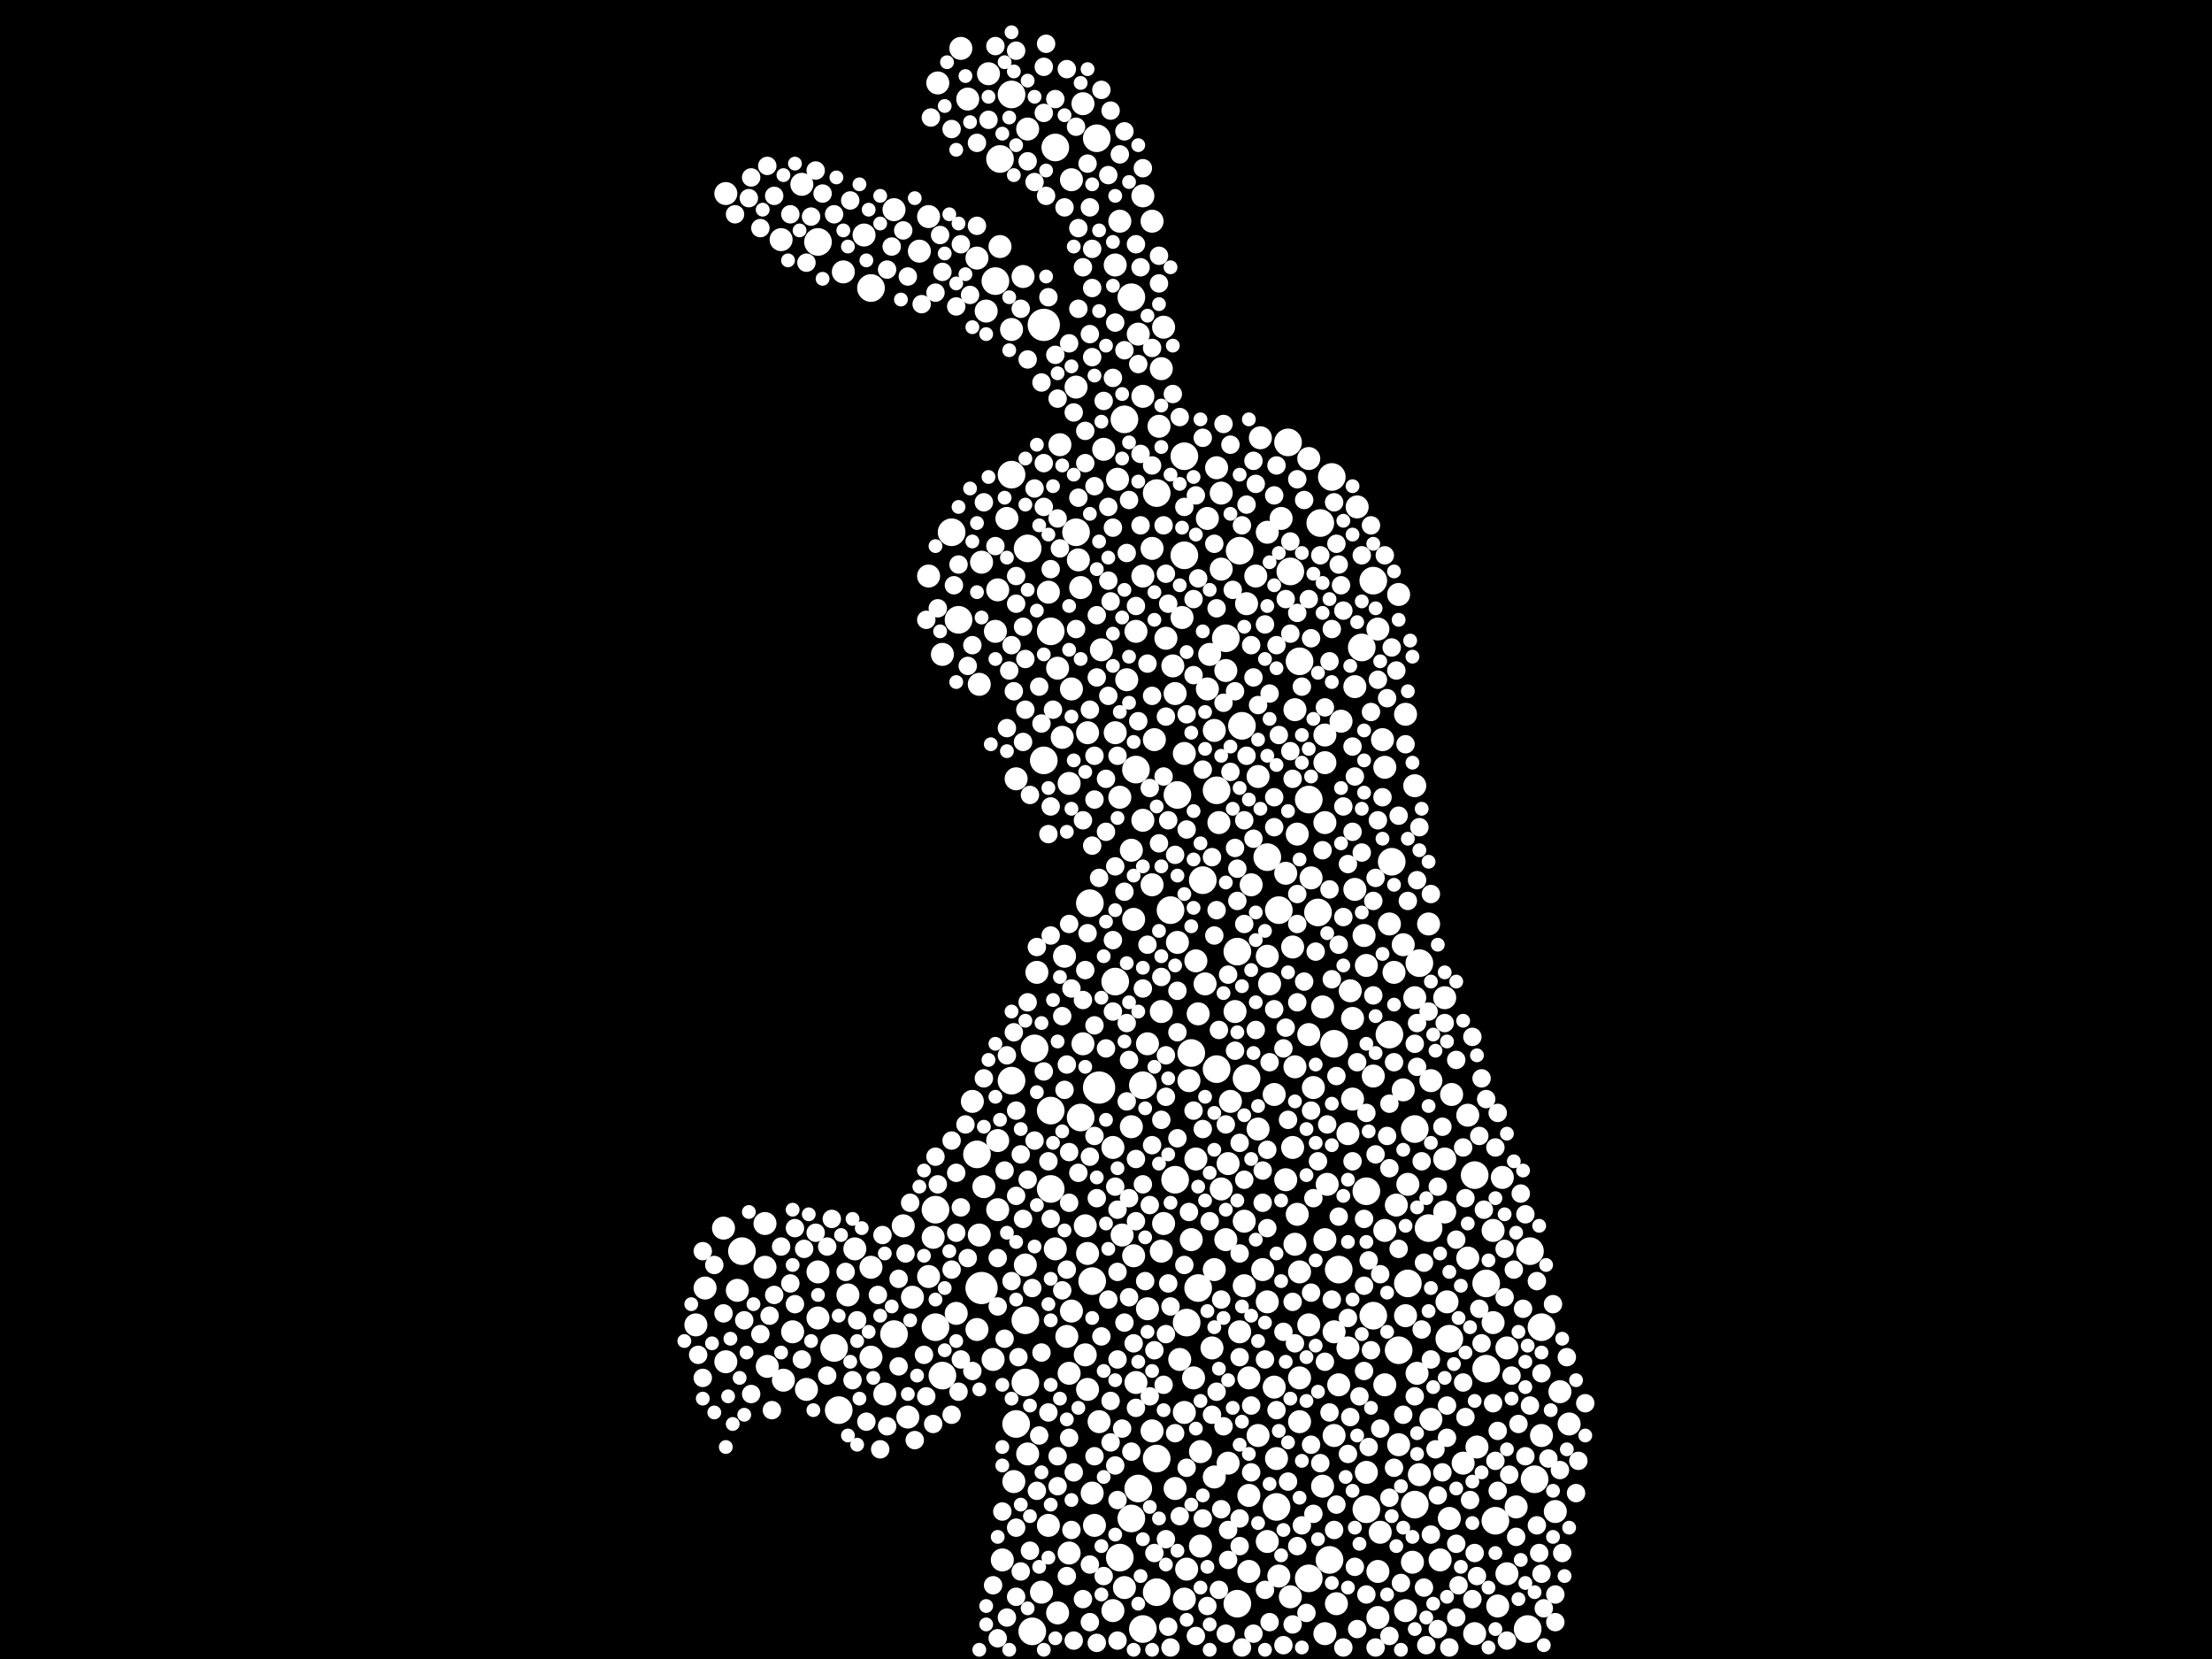 <?xml version="1.0" encoding="utf-8"?>
<svg xmlns="http://www.w3.org/2000/svg"
     xmlns:xlink="http://www.w3.org/1999/xlink" width="1920" height="1440" >

            <defs>
            <style type="text/css"><![CDATA[
circle {stroke: none;}
.c0 {fill: #FFFFFF;}
]]></style>
            </defs>
<rect x="0" y="0" width="1920" height="1440" fill="black"/>
<circle cx="852" cy="1118" r="14" class="c0"/>
<circle cx="954" cy="944" r="14" class="c0"/>
<circle cx="906" cy="282" r="14" class="c0"/>
<circle cx="818" cy="1194" r="12" class="c0"/>
<circle cx="1222" cy="1114" r="12" class="c0"/>
<circle cx="1298" cy="1320" r="12" class="c0"/>
<circle cx="1192" cy="1142" r="12" class="c0"/>
<circle cx="1228" cy="1306" r="12" class="c0"/>
<circle cx="1074" cy="826" r="12" class="c0"/>
<circle cx="934" cy="462" r="12" class="c0"/>
<circle cx="1206" cy="898" r="12" class="c0"/>
<circle cx="868" cy="138" r="12" class="c0"/>
<circle cx="1228" cy="980" r="12" class="c0"/>
<circle cx="1118" cy="384" r="12" class="c0"/>
<circle cx="1338" cy="1152" r="12" class="c0"/>
<circle cx="878" cy="938" r="12" class="c0"/>
<circle cx="1332" cy="1284" r="12" class="c0"/>
<circle cx="1056" cy="686" r="12" class="c0"/>
<circle cx="1186" cy="1310" r="12" class="c0"/>
<circle cx="864" cy="244" r="12" class="c0"/>
<circle cx="1240" cy="1066" r="12" class="c0"/>
<circle cx="1004" cy="428" r="12" class="c0"/>
<circle cx="1028" cy="396" r="12" class="c0"/>
<circle cx="952" cy="120" r="12" class="c0"/>
<circle cx="1290" cy="1114" r="12" class="c0"/>
<circle cx="948" cy="1112" r="12" class="c0"/>
<circle cx="1034" cy="914" r="12" class="c0"/>
<circle cx="728" cy="1224" r="12" class="c0"/>
<circle cx="1074" cy="1392" r="12" class="c0"/>
<circle cx="1108" cy="1308" r="12" class="c0"/>
<circle cx="1120" cy="496" r="12" class="c0"/>
<circle cx="878" cy="412" r="12" class="c0"/>
<circle cx="1040" cy="1118" r="12" class="c0"/>
<circle cx="982" cy="258" r="12" class="c0"/>
<circle cx="1100" cy="744" r="12" class="c0"/>
<circle cx="1232" cy="836" r="12" class="c0"/>
<circle cx="890" cy="1146" r="12" class="c0"/>
<circle cx="1064" cy="554" r="12" class="c0"/>
<circle cx="938" cy="970" r="12" class="c0"/>
<circle cx="916" cy="128" r="12" class="c0"/>
<circle cx="1110" cy="790" r="12" class="c0"/>
<circle cx="756" cy="250" r="12" class="c0"/>
<circle cx="912" cy="964" r="12" class="c0"/>
<circle cx="982" cy="1318" r="12" class="c0"/>
<circle cx="1280" cy="1020" r="12" class="c0"/>
<circle cx="1186" cy="1034" r="12" class="c0"/>
<circle cx="912" cy="1032" r="12" class="c0"/>
<circle cx="776" cy="1158" r="12" class="c0"/>
<circle cx="1158" cy="906" r="12" class="c0"/>
<circle cx="968" cy="852" r="12" class="c0"/>
<circle cx="1162" cy="1102" r="12" class="c0"/>
<circle cx="1028" cy="482" r="12" class="c0"/>
<circle cx="812" cy="1050" r="12" class="c0"/>
<circle cx="906" cy="660" r="12" class="c0"/>
<circle cx="986" cy="668" r="12" class="c0"/>
<circle cx="812" cy="1152" r="12" class="c0"/>
<circle cx="1016" cy="790" r="12" class="c0"/>
<circle cx="946" cy="784" r="12" class="c0"/>
<circle cx="1136" cy="694" r="12" class="c0"/>
<circle cx="1044" cy="764" r="12" class="c0"/>
<circle cx="1144" cy="792" r="12" class="c0"/>
<circle cx="848" cy="1002" r="12" class="c0"/>
<circle cx="1328" cy="1086" r="12" class="c0"/>
<circle cx="1136" cy="1370" r="12" class="c0"/>
<circle cx="912" cy="548" r="12" class="c0"/>
<circle cx="1082" cy="936" r="12" class="c0"/>
<circle cx="724" cy="1170" r="12" class="c0"/>
<circle cx="972" cy="1352" r="12" class="c0"/>
<circle cx="992" cy="942" r="12" class="c0"/>
<circle cx="1146" cy="454" r="12" class="c0"/>
<circle cx="988" cy="1292" r="12" class="c0"/>
<circle cx="1154" cy="1354" r="12" class="c0"/>
<circle cx="976" cy="364" r="12" class="c0"/>
<circle cx="878" cy="82" r="12" class="c0"/>
<circle cx="1290" cy="1188" r="12" class="c0"/>
<circle cx="1214" cy="1172" r="12" class="c0"/>
<circle cx="1258" cy="1162" r="12" class="c0"/>
<circle cx="1004" cy="1266" r="12" class="c0"/>
<circle cx="710" cy="210" r="12" class="c0"/>
<circle cx="826" cy="462" r="12" class="c0"/>
<circle cx="1128" cy="574" r="12" class="c0"/>
<circle cx="644" cy="1086" r="12" class="c0"/>
<circle cx="1030" cy="1148" r="12" class="c0"/>
<circle cx="832" cy="538" r="12" class="c0"/>
<circle cx="898" cy="910" r="12" class="c0"/>
<circle cx="1078" cy="630" r="12" class="c0"/>
<circle cx="1004" cy="1382" r="12" class="c0"/>
<circle cx="1022" cy="690" r="12" class="c0"/>
<circle cx="890" cy="1200" r="12" class="c0"/>
<circle cx="1020" cy="1024" r="12" class="c0"/>
<circle cx="1076" cy="478" r="12" class="c0"/>
<circle cx="1192" cy="504" r="12" class="c0"/>
<circle cx="1156" cy="414" r="12" class="c0"/>
<circle cx="1056" cy="928" r="12" class="c0"/>
<circle cx="1208" cy="748" r="12" class="c0"/>
<circle cx="992" cy="1414" r="12" class="c0"/>
<circle cx="896" cy="1416" r="12" class="c0"/>
<circle cx="882" cy="1236" r="12" class="c0"/>
<circle cx="1326" cy="1414" r="12" class="c0"/>
<circle cx="892" cy="476" r="12" class="c0"/>
<circle cx="1182" cy="562" r="12" class="c0"/>
<circle cx="916" cy="1084" r="10" class="c0"/>
<circle cx="1010" cy="1062" r="10" class="c0"/>
<circle cx="1128" cy="1104" r="10" class="c0"/>
<circle cx="1068" cy="956" r="10" class="c0"/>
<circle cx="918" cy="1400" r="10" class="c0"/>
<circle cx="1076" cy="1156" r="10" class="c0"/>
<circle cx="1232" cy="1280" r="10" class="c0"/>
<circle cx="1116" cy="758" r="10" class="c0"/>
<circle cx="1122" cy="996" r="10" class="c0"/>
<circle cx="954" cy="1234" r="10" class="c0"/>
<circle cx="1202" cy="1068" r="10" class="c0"/>
<circle cx="1046" cy="854" r="10" class="c0"/>
<circle cx="1064" cy="582" r="10" class="c0"/>
<circle cx="1218" cy="820" r="10" class="c0"/>
<circle cx="1100" cy="462" r="10" class="c0"/>
<circle cx="1060" cy="428" r="10" class="c0"/>
<circle cx="806" cy="1108" r="10" class="c0"/>
<circle cx="982" cy="978" r="10" class="c0"/>
<circle cx="840" cy="86" r="10" class="c0"/>
<circle cx="1254" cy="1006" r="10" class="c0"/>
<circle cx="866" cy="990" r="10" class="c0"/>
<circle cx="630" cy="1182" r="10" class="c0"/>
<circle cx="1008" cy="1086" r="10" class="c0"/>
<circle cx="926" cy="1160" r="10" class="c0"/>
<circle cx="1228" cy="866" r="10" class="c0"/>
<circle cx="1140" cy="944" r="10" class="c0"/>
<circle cx="640" cy="1120" r="10" class="c0"/>
<circle cx="1220" cy="1398" r="10" class="c0"/>
<circle cx="1304" cy="1022" r="10" class="c0"/>
<circle cx="1152" cy="1028" r="10" class="c0"/>
<circle cx="968" cy="230" r="10" class="c0"/>
<circle cx="1108" cy="1266" r="10" class="c0"/>
<circle cx="1000" cy="192" r="10" class="c0"/>
<circle cx="888" cy="240" r="10" class="c0"/>
<circle cx="1338" cy="1246" r="10" class="c0"/>
<circle cx="1100" cy="1338" r="10" class="c0"/>
<circle cx="792" cy="1126" r="10" class="c0"/>
<circle cx="968" cy="636" r="10" class="c0"/>
<circle cx="768" cy="1210" r="10" class="c0"/>
<circle cx="866" cy="512" r="10" class="c0"/>
<circle cx="1218" cy="946" r="10" class="c0"/>
<circle cx="1026" cy="536" r="10" class="c0"/>
<circle cx="1116" cy="1024" r="10" class="c0"/>
<circle cx="1008" cy="878" r="10" class="c0"/>
<circle cx="936" cy="486" r="10" class="c0"/>
<circle cx="890" cy="1098" r="10" class="c0"/>
<circle cx="604" cy="1150" r="10" class="c0"/>
<circle cx="1200" cy="642" r="10" class="c0"/>
<circle cx="1028" cy="1226" r="10" class="c0"/>
<circle cx="924" cy="830" r="10" class="c0"/>
<circle cx="696" cy="160" r="10" class="c0"/>
<circle cx="1184" cy="812" r="10" class="c0"/>
<circle cx="984" cy="1090" r="10" class="c0"/>
<circle cx="940" cy="906" r="10" class="c0"/>
<circle cx="742" cy="1084" r="10" class="c0"/>
<circle cx="1124" cy="926" r="10" class="c0"/>
<circle cx="1162" cy="1202" r="10" class="c0"/>
<circle cx="1086" cy="768" r="10" class="c0"/>
<circle cx="1138" cy="762" r="10" class="c0"/>
<circle cx="1148" cy="1290" r="10" class="c0"/>
<circle cx="1126" cy="1054" r="10" class="c0"/>
<circle cx="1042" cy="1260" r="10" class="c0"/>
<circle cx="1150" cy="714" r="10" class="c0"/>
<circle cx="750" cy="204" r="10" class="c0"/>
<circle cx="942" cy="1176" r="10" class="c0"/>
<circle cx="1230" cy="1192" r="10" class="c0"/>
<circle cx="974" cy="1072" r="10" class="c0"/>
<circle cx="806" cy="188" r="10" class="c0"/>
<circle cx="850" cy="594" r="10" class="c0"/>
<circle cx="1148" cy="874" r="10" class="c0"/>
<circle cx="1176" cy="772" r="10" class="c0"/>
<circle cx="1102" cy="854" r="10" class="c0"/>
<circle cx="918" cy="580" r="10" class="c0"/>
<circle cx="992" cy="712" r="10" class="c0"/>
<circle cx="892" cy="112" r="10" class="c0"/>
<circle cx="1196" cy="1404" r="10" class="c0"/>
<circle cx="1362" cy="1236" r="10" class="c0"/>
<circle cx="880" cy="1286" r="10" class="c0"/>
<circle cx="1220" cy="620" r="10" class="c0"/>
<circle cx="1210" cy="844" r="10" class="c0"/>
<circle cx="978" cy="590" r="10" class="c0"/>
<circle cx="732" cy="236" r="10" class="c0"/>
<circle cx="992" cy="170" r="10" class="c0"/>
<circle cx="984" cy="798" r="10" class="c0"/>
<circle cx="900" cy="844" r="10" class="c0"/>
<circle cx="1032" cy="938" r="10" class="c0"/>
<circle cx="1214" cy="516" r="10" class="c0"/>
<circle cx="814" cy="72" r="10" class="c0"/>
<circle cx="958" cy="390" r="10" class="c0"/>
<circle cx="1084" cy="1298" r="10" class="c0"/>
<circle cx="972" cy="692" r="10" class="c0"/>
<circle cx="976" cy="1378" r="10" class="c0"/>
<circle cx="930" cy="156" r="10" class="c0"/>
<circle cx="1028" cy="654" r="10" class="c0"/>
<circle cx="1066" cy="1010" r="10" class="c0"/>
<circle cx="818" cy="568" r="10" class="c0"/>
<circle cx="1202" cy="1202" r="10" class="c0"/>
<circle cx="1100" cy="1130" r="10" class="c0"/>
<circle cx="1186" cy="1278" r="10" class="c0"/>
<circle cx="798" cy="218" r="10" class="c0"/>
<circle cx="1092" cy="980" r="10" class="c0"/>
<circle cx="928" cy="1348" r="10" class="c0"/>
<circle cx="928" cy="680" r="10" class="c0"/>
<circle cx="864" cy="548" r="10" class="c0"/>
<circle cx="1196" cy="546" r="10" class="c0"/>
<circle cx="1150" cy="1418" r="10" class="c0"/>
<circle cx="1048" cy="450" r="10" class="c0"/>
<circle cx="1106" cy="1204" r="10" class="c0"/>
<circle cx="850" cy="1072" r="10" class="c0"/>
<circle cx="664" cy="1062" r="10" class="c0"/>
<circle cx="986" cy="1200" r="10" class="c0"/>
<circle cx="1186" cy="838" r="10" class="c0"/>
<circle cx="1242" cy="938" r="10" class="c0"/>
<circle cx="1126" cy="724" r="10" class="c0"/>
<circle cx="1080" cy="1116" r="10" class="c0"/>
<circle cx="930" cy="598" r="10" class="c0"/>
<circle cx="922" cy="640" r="10" class="c0"/>
<circle cx="1128" cy="1196" r="10" class="c0"/>
<circle cx="874" cy="450" r="10" class="c0"/>
<circle cx="756" cy="1100" r="10" class="c0"/>
<circle cx="1296" cy="1068" r="10" class="c0"/>
<circle cx="1000" cy="1242" r="10" class="c0"/>
<circle cx="806" cy="500" r="10" class="c0"/>
<circle cx="854" cy="1030" r="10" class="c0"/>
<circle cx="1036" cy="1196" r="10" class="c0"/>
<circle cx="1150" cy="1076" r="10" class="c0"/>
<circle cx="1002" cy="642" r="10" class="c0"/>
<circle cx="1060" cy="1032" r="10" class="c0"/>
<circle cx="944" cy="636" r="10" class="c0"/>
<circle cx="1084" cy="1196" r="10" class="c0"/>
<circle cx="910" cy="1324" r="10" class="c0"/>
<circle cx="1048" cy="598" r="10" class="c0"/>
<circle cx="788" cy="1230" r="10" class="c0"/>
<circle cx="1158" cy="1156" r="10" class="c0"/>
<circle cx="1124" cy="616" r="10" class="c0"/>
<circle cx="680" cy="1198" r="10" class="c0"/>
<circle cx="1242" cy="1232" r="10" class="c0"/>
<circle cx="1150" cy="638" r="10" class="c0"/>
<circle cx="1028" cy="1388" r="10" class="c0"/>
<circle cx="1158" cy="1246" r="10" class="c0"/>
<circle cx="1354" cy="1208" r="10" class="c0"/>
<circle cx="1212" cy="1046" r="10" class="c0"/>
<circle cx="1038" cy="1006" r="10" class="c0"/>
<circle cx="950" cy="1324" r="10" class="c0"/>
<circle cx="1000" cy="476" r="10" class="c0"/>
<circle cx="1052" cy="1170" r="10" class="c0"/>
<circle cx="858" cy="64" r="10" class="c0"/>
<circle cx="1192" cy="934" r="10" class="c0"/>
<circle cx="1120" cy="1386" r="10" class="c0"/>
<circle cx="904" cy="1382" r="10" class="c0"/>
<circle cx="710" cy="1144" r="10" class="c0"/>
<circle cx="1214" cy="1254" r="10" class="c0"/>
<circle cx="1206" cy="802" r="10" class="c0"/>
<circle cx="948" cy="1296" r="10" class="c0"/>
<circle cx="1308" cy="1366" r="10" class="c0"/>
<circle cx="970" cy="416" r="10" class="c0"/>
<circle cx="1254" cy="1052" r="10" class="c0"/>
<circle cx="628" cy="1066" r="10" class="c0"/>
<circle cx="996" cy="906" r="10" class="c0"/>
<circle cx="1150" cy="662" r="10" class="c0"/>
<circle cx="1160" cy="1392" r="10" class="c0"/>
<circle cx="834" cy="42" r="10" class="c0"/>
<circle cx="1350" cy="1312" r="10" class="c0"/>
<circle cx="966" cy="996" r="10" class="c0"/>
<circle cx="938" cy="510" r="10" class="c0"/>
<circle cx="666" cy="1186" r="10" class="c0"/>
<circle cx="1066" cy="1270" r="10" class="c0"/>
<circle cx="966" cy="1398" r="10" class="c0"/>
<circle cx="878" cy="286" r="10" class="c0"/>
<circle cx="1280" cy="1418" r="10" class="c0"/>
<circle cx="1112" cy="450" r="10" class="c0"/>
<circle cx="996" cy="1136" r="10" class="c0"/>
<circle cx="1106" cy="950" r="10" class="c0"/>
<circle cx="1072" cy="878" r="10" class="c0"/>
<circle cx="1274" cy="968" r="10" class="c0"/>
<circle cx="1084" cy="1364" r="10" class="c0"/>
<circle cx="1096" cy="1102" r="10" class="c0"/>
<circle cx="630" cy="168" r="10" class="c0"/>
<circle cx="848" cy="1154" r="10" class="c0"/>
<circle cx="852" cy="488" r="10" class="c0"/>
<circle cx="928" cy="1192" r="10" class="c0"/>
<circle cx="848" cy="224" r="10" class="c0"/>
<circle cx="944" cy="1088" r="10" class="c0"/>
<circle cx="1092" cy="674" r="10" class="c0"/>
<circle cx="1058" cy="714" r="10" class="c0"/>
<circle cx="1178" cy="440" r="10" class="c0"/>
<circle cx="1174" cy="954" r="10" class="c0"/>
<circle cx="866" cy="1050" r="10" class="c0"/>
<circle cx="956" cy="564" r="10" class="c0"/>
<circle cx="700" cy="1206" r="10" class="c0"/>
<circle cx="1196" cy="1364" r="10" class="c0"/>
<circle cx="1030" cy="1362" r="10" class="c0"/>
<circle cx="1136" cy="1150" r="10" class="c0"/>
<circle cx="844" cy="956" r="10" class="c0"/>
<circle cx="1170" cy="984" r="10" class="c0"/>
<circle cx="862" cy="1180" r="10" class="c0"/>
<circle cx="810" cy="1074" r="10" class="c0"/>
<circle cx="1174" cy="884" r="10" class="c0"/>
<circle cx="1018" cy="578" r="10" class="c0"/>
<circle cx="1022" cy="818" r="10" class="c0"/>
<circle cx="942" cy="1064" r="10" class="c0"/>
<circle cx="1128" cy="1234" r="10" class="c0"/>
<circle cx="1054" cy="634" r="10" class="c0"/>
<circle cx="1240" cy="802" r="10" class="c0"/>
<circle cx="1172" cy="860" r="10" class="c0"/>
<circle cx="930" cy="1138" r="10" class="c0"/>
<circle cx="1254" cy="866" r="10" class="c0"/>
<circle cx="1000" cy="768" r="10" class="c0"/>
<circle cx="1034" cy="1076" r="10" class="c0"/>
<circle cx="1164" cy="626" r="10" class="c0"/>
<circle cx="1176" cy="596" r="10" class="c0"/>
<circle cx="1198" cy="1330" r="10" class="c0"/>
<circle cx="678" cy="208" r="10" class="c0"/>
<circle cx="940" cy="90" r="10" class="c0"/>
<circle cx="736" cy="1124" r="10" class="c0"/>
<circle cx="870" cy="1354" r="10" class="c0"/>
<circle cx="986" cy="548" r="10" class="c0"/>
<circle cx="982" cy="738" r="10" class="c0"/>
<circle cx="1080" cy="1060" r="10" class="c0"/>
<circle cx="1202" cy="666" r="10" class="c0"/>
<circle cx="934" cy="336" r="10" class="c0"/>
<circle cx="1228" cy="682" r="10" class="c0"/>
<circle cx="1040" cy="880" r="10" class="c0"/>
<circle cx="944" cy="1206" r="10" class="c0"/>
<circle cx="1170" cy="1170" r="10" class="c0"/>
<circle cx="1258" cy="1318" r="10" class="c0"/>
<circle cx="992" cy="344" r="10" class="c0"/>
<circle cx="1316" cy="1308" r="10" class="c0"/>
<circle cx="1136" cy="898" r="10" class="c0"/>
<circle cx="910" cy="514" r="10" class="c0"/>
<circle cx="1082" cy="524" r="10" class="c0"/>
<circle cx="1260" cy="950" r="10" class="c0"/>
<circle cx="1024" cy="1180" r="10" class="c0"/>
<circle cx="1222" cy="1028" r="10" class="c0"/>
<circle cx="1090" cy="500" r="10" class="c0"/>
<circle cx="882" cy="676" r="10" class="c0"/>
<circle cx="988" cy="290" r="10" class="c0"/>
<circle cx="664" cy="1100" r="10" class="c0"/>
<circle cx="1050" cy="568" r="10" class="c0"/>
<circle cx="784" cy="1064" r="10" class="c0"/>
<circle cx="830" cy="1140" r="10" class="c0"/>
<circle cx="1064" cy="1076" r="10" class="c0"/>
<circle cx="1054" cy="1102" r="10" class="c0"/>
<circle cx="1042" cy="1342" r="10" class="c0"/>
<circle cx="1220" cy="1142" r="10" class="c0"/>
<circle cx="1282" cy="1256" r="10" class="c0"/>
<circle cx="1094" cy="380" r="10" class="c0"/>
<circle cx="856" cy="270" r="10" class="c0"/>
<circle cx="1056" cy="406" r="10" class="c0"/>
<circle cx="868" cy="214" r="10" class="c0"/>
<circle cx="1038" cy="834" r="10" class="c0"/>
<circle cx="1006" cy="370" r="10" class="c0"/>
<circle cx="776" cy="182" r="10" class="c0"/>
<circle cx="892" cy="1262" r="10" class="c0"/>
<circle cx="688" cy="1156" r="10" class="c0"/>
<circle cx="1010" cy="284" r="10" class="c0"/>
<circle cx="1008" cy="320" r="10" class="c0"/>
<circle cx="1100" cy="830" r="10" class="c0"/>
<circle cx="1136" cy="398" r="10" class="c0"/>
<circle cx="1054" cy="1282" r="10" class="c0"/>
<circle cx="920" cy="386" r="10" class="c0"/>
<circle cx="612" cy="1118" r="10" class="c0"/>
<circle cx="1020" cy="1292" r="10" class="c0"/>
<circle cx="1270" cy="1270" r="10" class="c0"/>
<circle cx="1124" cy="1080" r="10" class="c0"/>
<circle cx="1226" cy="1356" r="10" class="c0"/>
<circle cx="1308" cy="1170" r="10" class="c0"/>
<circle cx="1250" cy="1354" r="10" class="c0"/>
<circle cx="972" cy="192" r="10" class="c0"/>
<circle cx="1300" cy="1394" r="10" class="c0"/>
<circle cx="992" cy="500" r="10" class="c0"/>
<circle cx="1092" cy="1246" r="10" class="c0"/>
<circle cx="1274" cy="1092" r="10" class="c0"/>
<circle cx="1122" cy="822" r="10" class="c0"/>
<circle cx="1296" cy="1148" r="10" class="c0"/>
<circle cx="1110" cy="1368" r="10" class="c0"/>
<circle cx="1060" cy="494" r="10" class="c0"/>
<circle cx="710" cy="1104" r="10" class="c0"/>
<circle cx="1012" cy="554" r="10" class="c0"/>
<circle cx="756" cy="1178" r="10" class="c0"/>
<circle cx="1020" cy="602" r="10" class="c0"/>
<circle cx="1256" cy="1130" r="10" class="c0"/>
<circle cx="826" cy="1228" r="8" class="c0"/>
<circle cx="724" cy="186" r="8" class="c0"/>
<circle cx="1012" cy="1336" r="8" class="c0"/>
<circle cx="1248" cy="1030" r="8" class="c0"/>
<circle cx="1090" cy="894" r="8" class="c0"/>
<circle cx="1088" cy="400" r="8" class="c0"/>
<circle cx="1144" cy="1008" r="8" class="c0"/>
<circle cx="1122" cy="1130" r="8" class="c0"/>
<circle cx="830" cy="266" r="8" class="c0"/>
<circle cx="1114" cy="1428" r="8" class="c0"/>
<circle cx="1174" cy="1008" r="8" class="c0"/>
<circle cx="1166" cy="530" r="8" class="c0"/>
<circle cx="1322" cy="1136" r="8" class="c0"/>
<circle cx="952" cy="588" r="8" class="c0"/>
<circle cx="1102" cy="1408" r="8" class="c0"/>
<circle cx="898" cy="990" r="8" class="c0"/>
<circle cx="1108" cy="404" r="8" class="c0"/>
<circle cx="968" cy="1030" r="8" class="c0"/>
<circle cx="1138" cy="554" r="8" class="c0"/>
<circle cx="980" cy="1040" r="8" class="c0"/>
<circle cx="950" cy="656" r="8" class="c0"/>
<circle cx="966" cy="878" r="8" class="c0"/>
<circle cx="812" cy="254" r="8" class="c0"/>
<circle cx="1086" cy="560" r="8" class="c0"/>
<circle cx="940" cy="1388" r="8" class="c0"/>
<circle cx="1270" cy="1200" r="8" class="c0"/>
<circle cx="1158" cy="1328" r="8" class="c0"/>
<circle cx="918" cy="1264" r="8" class="c0"/>
<circle cx="1206" cy="958" r="8" class="c0"/>
<circle cx="1138" cy="1254" r="8" class="c0"/>
<circle cx="1340" cy="1396" r="8" class="c0"/>
<circle cx="922" cy="882" r="8" class="c0"/>
<circle cx="882" cy="964" r="8" class="c0"/>
<circle cx="904" cy="628" r="8" class="c0"/>
<circle cx="1174" cy="722" r="8" class="c0"/>
<circle cx="660" cy="1158" r="8" class="c0"/>
<circle cx="1126" cy="416" r="8" class="c0"/>
<circle cx="1312" cy="1194" r="8" class="c0"/>
<circle cx="834" cy="1180" r="8" class="c0"/>
<circle cx="1038" cy="1420" r="8" class="c0"/>
<circle cx="992" cy="1028" r="8" class="c0"/>
<circle cx="1008" cy="848" r="8" class="c0"/>
<circle cx="1090" cy="420" r="8" class="c0"/>
<circle cx="930" cy="858" r="8" class="c0"/>
<circle cx="932" cy="1424" r="8" class="c0"/>
<circle cx="994" cy="1112" r="8" class="c0"/>
<circle cx="1086" cy="1220" r="8" class="c0"/>
<circle cx="830" cy="1018" r="8" class="c0"/>
<circle cx="1162" cy="820" r="8" class="c0"/>
<circle cx="962" cy="152" r="8" class="c0"/>
<circle cx="1298" cy="996" r="8" class="c0"/>
<circle cx="974" cy="1240" r="8" class="c0"/>
<circle cx="926" cy="1368" r="8" class="c0"/>
<circle cx="890" cy="616" r="8" class="c0"/>
<circle cx="892" cy="312" r="8" class="c0"/>
<circle cx="788" cy="240" r="8" class="c0"/>
<circle cx="928" cy="1000" r="8" class="c0"/>
<circle cx="888" cy="544" r="8" class="c0"/>
<circle cx="1296" cy="1218" r="8" class="c0"/>
<circle cx="892" cy="1024" r="8" class="c0"/>
<circle cx="960" cy="722" r="8" class="c0"/>
<circle cx="1150" cy="614" r="8" class="c0"/>
<circle cx="1000" cy="994" r="8" class="c0"/>
<circle cx="628" cy="1140" r="8" class="c0"/>
<circle cx="1236" cy="1378" r="8" class="c0"/>
<circle cx="1264" cy="1404" r="8" class="c0"/>
<circle cx="1252" cy="1278" r="8" class="c0"/>
<circle cx="912" cy="700" r="8" class="c0"/>
<circle cx="1338" cy="1192" r="8" class="c0"/>
<circle cx="1160" cy="934" r="8" class="c0"/>
<circle cx="1186" cy="966" r="8" class="c0"/>
<circle cx="1328" cy="1220" r="8" class="c0"/>
<circle cx="652" cy="1210" r="8" class="c0"/>
<circle cx="962" cy="440" r="8" class="c0"/>
<circle cx="1228" cy="1212" r="8" class="c0"/>
<circle cx="686" cy="186" r="8" class="c0"/>
<circle cx="932" cy="358" r="8" class="c0"/>
<circle cx="848" cy="124" r="8" class="c0"/>
<circle cx="1222" cy="782" r="8" class="c0"/>
<circle cx="998" cy="1046" r="8" class="c0"/>
<circle cx="1282" cy="1368" r="8" class="c0"/>
<circle cx="1012" cy="1158" r="8" class="c0"/>
<circle cx="912" cy="494" r="8" class="c0"/>
<circle cx="1012" cy="916" r="8" class="c0"/>
<circle cx="1196" cy="712" r="8" class="c0"/>
<circle cx="1056" cy="790" r="8" class="c0"/>
<circle cx="1122" cy="1410" r="8" class="c0"/>
<circle cx="1192" cy="864" r="8" class="c0"/>
<circle cx="762" cy="1124" r="8" class="c0"/>
<circle cx="1238" cy="1428" r="8" class="c0"/>
<circle cx="928" cy="802" r="8" class="c0"/>
<circle cx="864" cy="474" r="8" class="c0"/>
<circle cx="844" cy="1190" r="8" class="c0"/>
<circle cx="906" cy="930" r="8" class="c0"/>
<circle cx="962" cy="504" r="8" class="c0"/>
<circle cx="978" cy="480" r="8" class="c0"/>
<circle cx="898" cy="424" r="8" class="c0"/>
<circle cx="1324" cy="1054" r="8" class="c0"/>
<circle cx="718" cy="1194" r="8" class="c0"/>
<circle cx="878" cy="1112" r="8" class="c0"/>
<circle cx="826" cy="1102" r="8" class="c0"/>
<circle cx="922" cy="1120" r="8" class="c0"/>
<circle cx="998" cy="684" r="8" class="c0"/>
<circle cx="976" cy="774" r="8" class="c0"/>
<circle cx="1096" cy="1044" r="8" class="c0"/>
<circle cx="1270" cy="996" r="8" class="c0"/>
<circle cx="1138" cy="964" r="8" class="c0"/>
<circle cx="932" cy="1278" r="8" class="c0"/>
<circle cx="890" cy="572" r="8" class="c0"/>
<circle cx="1036" cy="586" r="8" class="c0"/>
<circle cx="1040" cy="502" r="8" class="c0"/>
<circle cx="1072" cy="736" r="8" class="c0"/>
<circle cx="1206" cy="1300" r="8" class="c0"/>
<circle cx="936" cy="1018" r="8" class="c0"/>
<circle cx="976" cy="1148" r="8" class="c0"/>
<circle cx="990" cy="394" r="8" class="c0"/>
<circle cx="1020" cy="742" r="8" class="c0"/>
<circle cx="988" cy="316" r="8" class="c0"/>
<circle cx="1154" cy="574" r="8" class="c0"/>
<circle cx="1088" cy="1418" r="8" class="c0"/>
<circle cx="1142" cy="826" r="8" class="c0"/>
<circle cx="1170" cy="1262" r="8" class="c0"/>
<circle cx="1198" cy="1240" r="8" class="c0"/>
<circle cx="1054" cy="472" r="8" class="c0"/>
<circle cx="1190" cy="456" r="8" class="c0"/>
<circle cx="960" cy="910" r="8" class="c0"/>
<circle cx="996" cy="576" r="8" class="c0"/>
<circle cx="610" cy="1196" r="8" class="c0"/>
<circle cx="854" cy="436" r="8" class="c0"/>
<circle cx="1300" cy="1242" r="8" class="c0"/>
<circle cx="832" cy="490" r="8" class="c0"/>
<circle cx="924" cy="180" r="8" class="c0"/>
<circle cx="1126" cy="532" r="8" class="c0"/>
<circle cx="1256" cy="1220" r="8" class="c0"/>
<circle cx="1356" cy="1348" r="8" class="c0"/>
<circle cx="886" cy="1364" r="8" class="c0"/>
<circle cx="1228" cy="906" r="8" class="c0"/>
<circle cx="1062" cy="1238" r="8" class="c0"/>
<circle cx="1062" cy="368" r="8" class="c0"/>
<circle cx="998" cy="1212" r="8" class="c0"/>
<circle cx="1022" cy="860" r="8" class="c0"/>
<circle cx="910" cy="1226" r="8" class="c0"/>
<circle cx="908" cy="170" r="8" class="c0"/>
<circle cx="1278" cy="1388" r="8" class="c0"/>
<circle cx="936" cy="268" r="8" class="c0"/>
<circle cx="1216" cy="1374" r="8" class="c0"/>
<circle cx="970" cy="1302" r="8" class="c0"/>
<circle cx="1082" cy="656" r="8" class="c0"/>
<circle cx="1114" cy="1156" r="8" class="c0"/>
<circle cx="1126" cy="802" r="8" class="c0"/>
<circle cx="1096" cy="1016" r="8" class="c0"/>
<circle cx="1140" cy="1040" r="8" class="c0"/>
<circle cx="770" cy="234" r="8" class="c0"/>
<circle cx="1214" cy="1084" r="8" class="c0"/>
<circle cx="1102" cy="602" r="8" class="c0"/>
<circle cx="774" cy="214" r="8" class="c0"/>
<circle cx="1212" cy="582" r="8" class="c0"/>
<circle cx="1020" cy="1244" r="8" class="c0"/>
<circle cx="1022" cy="988" r="8" class="c0"/>
<circle cx="950" cy="694" r="8" class="c0"/>
<circle cx="1158" cy="436" r="8" class="c0"/>
<circle cx="678" cy="1082" r="8" class="c0"/>
<circle cx="894" cy="1346" r="8" class="c0"/>
<circle cx="1146" cy="1270" r="8" class="c0"/>
<circle cx="1064" cy="976" r="8" class="c0"/>
<circle cx="1350" cy="1384" r="8" class="c0"/>
<circle cx="1006" cy="732" r="8" class="c0"/>
<circle cx="926" cy="60" r="8" class="c0"/>
<circle cx="1058" cy="1380" r="8" class="c0"/>
<circle cx="1122" cy="676" r="8" class="c0"/>
<circle cx="1036" cy="964" r="8" class="c0"/>
<circle cx="1182" cy="482" r="8" class="c0"/>
<circle cx="672" cy="170" r="8" class="c0"/>
<circle cx="1162" cy="1056" r="8" class="c0"/>
<circle cx="698" cy="1084" r="8" class="c0"/>
<circle cx="1106" cy="876" r="8" class="c0"/>
<circle cx="1306" cy="1126" r="8" class="c0"/>
<circle cx="1276" cy="1302" r="8" class="c0"/>
<circle cx="1098" cy="1180" r="8" class="c0"/>
<circle cx="910" cy="724" r="8" class="c0"/>
<circle cx="1242" cy="1332" r="8" class="c0"/>
<circle cx="896" cy="1118" r="8" class="c0"/>
<circle cx="1360" cy="1178" r="8" class="c0"/>
<circle cx="988" cy="626" r="8" class="c0"/>
<circle cx="1176" cy="674" r="8" class="c0"/>
<circle cx="1286" cy="936" r="8" class="c0"/>
<circle cx="870" cy="1312" r="8" class="c0"/>
<circle cx="780" cy="1186" r="8" class="c0"/>
<circle cx="986" cy="526" r="8" class="c0"/>
<circle cx="1066" cy="1328" r="8" class="c0"/>
<circle cx="996" cy="820" r="8" class="c0"/>
<circle cx="1176" cy="1360" r="8" class="c0"/>
<circle cx="882" cy="1386" r="8" class="c0"/>
<circle cx="906" cy="58" r="8" class="c0"/>
<circle cx="946" cy="180" r="8" class="c0"/>
<circle cx="620" cy="1098" r="8" class="c0"/>
<circle cx="1188" cy="1094" r="8" class="c0"/>
<circle cx="944" cy="810" r="8" class="c0"/>
<circle cx="892" cy="870" r="8" class="c0"/>
<circle cx="970" cy="1104" r="8" class="c0"/>
<circle cx="834" cy="212" r="8" class="c0"/>
<circle cx="914" cy="616" r="8" class="c0"/>
<circle cx="1086" cy="1278" r="8" class="c0"/>
<circle cx="1336" cy="1348" r="8" class="c0"/>
<circle cx="1106" cy="718" r="8" class="c0"/>
<circle cx="840" cy="1092" r="8" class="c0"/>
<circle cx="1050" cy="1060" r="8" class="c0"/>
<circle cx="1056" cy="1208" r="8" class="c0"/>
<circle cx="826" cy="112" r="8" class="c0"/>
<circle cx="1264" cy="920" r="8" class="c0"/>
<circle cx="1014" cy="1114" r="8" class="c0"/>
<circle cx="984" cy="1166" r="8" class="c0"/>
<circle cx="970" cy="1180" r="8" class="c0"/>
<circle cx="1006" cy="222" r="8" class="c0"/>
<circle cx="1156" cy="1128" r="8" class="c0"/>
<circle cx="952" cy="534" r="8" class="c0"/>
<circle cx="946" cy="290" r="8" class="c0"/>
<circle cx="1324" cy="1264" r="8" class="c0"/>
<circle cx="926" cy="924" r="8" class="c0"/>
<circle cx="1172" cy="1230" r="8" class="c0"/>
<circle cx="1102" cy="922" r="8" class="c0"/>
<circle cx="948" cy="310" r="8" class="c0"/>
<circle cx="948" cy="216" r="8" class="c0"/>
<circle cx="1300" cy="1294" r="8" class="c0"/>
<circle cx="1022" cy="896" r="8" class="c0"/>
<circle cx="1160" cy="1306" r="8" class="c0"/>
<circle cx="818" cy="236" r="8" class="c0"/>
<circle cx="718" cy="1082" r="8" class="c0"/>
<circle cx="1220" cy="646" r="8" class="c0"/>
<circle cx="1110" cy="638" r="8" class="c0"/>
<circle cx="976" cy="304" r="8" class="c0"/>
<circle cx="826" cy="990" r="8" class="c0"/>
<circle cx="888" cy="1058" r="8" class="c0"/>
<circle cx="1182" cy="740" r="8" class="c0"/>
<circle cx="1348" cy="1132" r="8" class="c0"/>
<circle cx="874" cy="916" r="8" class="c0"/>
<circle cx="834" cy="1048" r="8" class="c0"/>
<circle cx="1152" cy="976" r="8" class="c0"/>
<circle cx="1254" cy="888" r="8" class="c0"/>
<circle cx="780" cy="1110" r="8" class="c0"/>
<circle cx="1188" cy="1256" r="8" class="c0"/>
<circle cx="1044" cy="980" r="8" class="c0"/>
<circle cx="906" cy="440" r="8" class="c0"/>
<circle cx="1002" cy="1348" r="8" class="c0"/>
<circle cx="844" cy="560" r="8" class="c0"/>
<circle cx="1166" cy="700" r="8" class="c0"/>
<circle cx="1198" cy="1106" r="8" class="c0"/>
<circle cx="1100" cy="1066" r="8" class="c0"/>
<circle cx="832" cy="1208" r="8" class="c0"/>
<circle cx="902" cy="596" r="8" class="c0"/>
<circle cx="916" cy="308" r="8" class="c0"/>
<circle cx="1044" cy="1318" r="8" class="c0"/>
<circle cx="906" cy="402" r="8" class="c0"/>
<circle cx="1078" cy="1430" r="8" class="c0"/>
<circle cx="1012" cy="498" r="8" class="c0"/>
<circle cx="936" cy="432" r="8" class="c0"/>
<circle cx="1278" cy="900" r="8" class="c0"/>
<circle cx="866" cy="1134" r="8" class="c0"/>
<circle cx="1060" cy="1128" r="8" class="c0"/>
<circle cx="1200" cy="692" r="8" class="c0"/>
<circle cx="1108" cy="560" r="8" class="c0"/>
<circle cx="752" cy="1234" r="8" class="c0"/>
<circle cx="888" cy="644" r="8" class="c0"/>
<circle cx="1052" cy="1228" r="8" class="c0"/>
<circle cx="1132" cy="434" r="8" class="c0"/>
<circle cx="958" cy="348" r="8" class="c0"/>
<circle cx="874" cy="1404" r="8" class="c0"/>
<circle cx="1160" cy="472" r="8" class="c0"/>
<circle cx="1116" cy="892" r="8" class="c0"/>
<circle cx="940" cy="712" r="8" class="c0"/>
<circle cx="918" cy="450" r="8" class="c0"/>
<circle cx="884" cy="1178" r="8" class="c0"/>
<circle cx="1186" cy="1384" r="8" class="c0"/>
<circle cx="672" cy="1124" r="8" class="c0"/>
<circle cx="1206" cy="1014" r="8" class="c0"/>
<circle cx="660" cy="198" r="8" class="c0"/>
<circle cx="1232" cy="718" r="8" class="c0"/>
<circle cx="690" cy="1132" r="8" class="c0"/>
<circle cx="900" cy="1294" r="8" class="c0"/>
<circle cx="1190" cy="618" r="8" class="c0"/>
<circle cx="1350" cy="1408" r="8" class="c0"/>
<circle cx="1080" cy="712" r="8" class="c0"/>
<circle cx="956" cy="1160" r="8" class="c0"/>
<circle cx="942" cy="402" r="8" class="c0"/>
<circle cx="1010" cy="674" r="8" class="c0"/>
<circle cx="1080" cy="802" r="8" class="c0"/>
<circle cx="968" cy="1272" r="8" class="c0"/>
<circle cx="940" cy="868" r="8" class="c0"/>
<circle cx="872" cy="1016" r="8" class="c0"/>
<circle cx="952" cy="1426" r="8" class="c0"/>
<circle cx="866" cy="1422" r="8" class="c0"/>
<circle cx="1088" cy="728" r="8" class="c0"/>
<circle cx="1000" cy="604" r="8" class="c0"/>
<circle cx="1136" cy="520" r="8" class="c0"/>
<circle cx="886" cy="268" r="8" class="c0"/>
<circle cx="950" cy="890" r="8" class="c0"/>
<circle cx="784" cy="200" r="8" class="c0"/>
<circle cx="722" cy="1058" r="8" class="c0"/>
<circle cx="1000" cy="302" r="8" class="c0"/>
<circle cx="892" cy="140" r="8" class="c0"/>
<circle cx="1334" cy="1112" r="8" class="c0"/>
<circle cx="1170" cy="750" r="8" class="c0"/>
<circle cx="950" cy="1264" r="8" class="c0"/>
<circle cx="1018" cy="342" r="8" class="c0"/>
<circle cx="802" cy="1176" r="8" class="c0"/>
<circle cx="1240" cy="878" r="8" class="c0"/>
<circle cx="1284" cy="1136" r="8" class="c0"/>
<circle cx="744" cy="1146" r="8" class="c0"/>
<circle cx="1178" cy="1414" r="8" class="c0"/>
<circle cx="1368" cy="1296" r="8" class="c0"/>
<circle cx="814" cy="1028" r="8" class="c0"/>
<circle cx="1024" cy="1316" r="8" class="c0"/>
<circle cx="1014" cy="524" r="8" class="c0"/>
<circle cx="1192" cy="782" r="8" class="c0"/>
<circle cx="646" cy="1146" r="8" class="c0"/>
<circle cx="1068" cy="386" r="8" class="c0"/>
<circle cx="652" cy="154" r="8" class="c0"/>
<circle cx="1162" cy="490" r="8" class="c0"/>
<circle cx="958" cy="1368" r="8" class="c0"/>
<circle cx="946" cy="1004" r="8" class="c0"/>
<circle cx="882" cy="44" r="8" class="c0"/>
<circle cx="906" cy="98" r="8" class="c0"/>
<circle cx="980" cy="434" r="8" class="c0"/>
<circle cx="690" cy="1066" r="8" class="c0"/>
<circle cx="960" cy="676" r="8" class="c0"/>
<circle cx="880" cy="600" r="8" class="c0"/>
<circle cx="1248" cy="1414" r="8" class="c0"/>
<circle cx="1196" cy="590" r="8" class="c0"/>
<circle cx="882" cy="1326" r="8" class="c0"/>
<circle cx="1156" cy="850" r="8" class="c0"/>
<circle cx="1092" cy="612" r="8" class="c0"/>
<circle cx="918" cy="1290" r="8" class="c0"/>
<circle cx="668" cy="1142" r="8" class="c0"/>
<circle cx="990" cy="232" r="8" class="c0"/>
<circle cx="1052" cy="744" r="8" class="c0"/>
<circle cx="1098" cy="542" r="8" class="c0"/>
<circle cx="800" cy="264" r="8" class="c0"/>
<circle cx="854" cy="936" r="8" class="c0"/>
<circle cx="808" cy="102" r="8" class="c0"/>
<circle cx="1256" cy="1248" r="8" class="c0"/>
<circle cx="1066" cy="846" r="8" class="c0"/>
<circle cx="1006" cy="246" r="8" class="c0"/>
<circle cx="1118" cy="1286" r="8" class="c0"/>
<circle cx="1320" cy="1036" r="8" class="c0"/>
<circle cx="948" cy="250" r="8" class="c0"/>
<circle cx="874" cy="632" r="8" class="c0"/>
<circle cx="1016" cy="1430" r="8" class="c0"/>
<circle cx="964" cy="96" r="8" class="c0"/>
<circle cx="1028" cy="1098" r="8" class="c0"/>
<circle cx="1174" cy="648" r="8" class="c0"/>
<circle cx="1010" cy="456" r="8" class="c0"/>
<circle cx="862" cy="1376" r="8" class="c0"/>
<circle cx="1218" cy="1228" r="8" class="c0"/>
<circle cx="864" cy="40" r="8" class="c0"/>
<circle cx="1106" cy="692" r="8" class="c0"/>
<circle cx="1072" cy="912" r="8" class="c0"/>
<circle cx="1008" cy="972" r="8" class="c0"/>
<circle cx="1288" cy="1050" r="8" class="c0"/>
<circle cx="968" cy="280" r="8" class="c0"/>
<circle cx="936" cy="198" r="8" class="c0"/>
<circle cx="1210" cy="922" r="8" class="c0"/>
<circle cx="962" cy="1128" r="8" class="c0"/>
<circle cx="1154" cy="772" r="8" class="c0"/>
<circle cx="1308" cy="1424" r="8" class="c0"/>
<circle cx="740" cy="1198" r="8" class="c0"/>
<circle cx="650" cy="172" r="8" class="c0"/>
<circle cx="814" cy="528" r="8" class="c0"/>
<circle cx="946" cy="1408" r="8" class="c0"/>
<circle cx="1264" cy="1076" r="8" class="c0"/>
<circle cx="1118" cy="972" r="8" class="c0"/>
<circle cx="1194" cy="1002" r="8" class="c0"/>
<circle cx="986" cy="212" r="8" class="c0"/>
<circle cx="1030" cy="620" r="8" class="c0"/>
<circle cx="1146" cy="482" r="8" class="c0"/>
<circle cx="1106" cy="430" r="8" class="c0"/>
<circle cx="828" cy="508" r="8" class="c0"/>
<circle cx="882" cy="500" r="8" class="c0"/>
<circle cx="1056" cy="528" r="8" class="c0"/>
<circle cx="912" cy="812" r="8" class="c0"/>
<circle cx="1078" cy="456" r="8" class="c0"/>
<circle cx="966" cy="328" r="8" class="c0"/>
<circle cx="1230" cy="764" r="8" class="c0"/>
<circle cx="1338" cy="1366" r="8" class="c0"/>
<circle cx="1234" cy="1008" r="8" class="c0"/>
<circle cx="1314" cy="1102" r="8" class="c0"/>
<circle cx="1032" cy="1052" r="8" class="c0"/>
<circle cx="1206" cy="1420" r="8" class="c0"/>
<circle cx="1164" cy="508" r="8" class="c0"/>
<circle cx="1252" cy="978" r="8" class="c0"/>
<circle cx="1284" cy="986" r="8" class="c0"/>
<circle cx="1126" cy="870" r="8" class="c0"/>
<circle cx="1036" cy="520" r="8" class="c0"/>
<circle cx="1126" cy="1342" r="8" class="c0"/>
<circle cx="1044" cy="380" r="8" class="c0"/>
<circle cx="886" cy="1002" r="8" class="c0"/>
<circle cx="956" cy="78" r="8" class="c0"/>
<circle cx="1038" cy="430" r="8" class="c0"/>
<circle cx="1140" cy="1314" r="8" class="c0"/>
<circle cx="1184" cy="1190" r="8" class="c0"/>
<circle cx="1120" cy="652" r="8" class="c0"/>
<circle cx="1246" cy="1258" r="8" class="c0"/>
<circle cx="1074" cy="782" r="8" class="c0"/>
<circle cx="1120" cy="470" r="8" class="c0"/>
<circle cx="1272" cy="1040" r="8" class="c0"/>
<circle cx="912" cy="1058" r="8" class="c0"/>
<circle cx="1230" cy="888" r="8" class="c0"/>
<circle cx="1306" cy="1084" r="8" class="c0"/>
<circle cx="770" cy="1238" r="8" class="c0"/>
<circle cx="1024" cy="362" r="8" class="c0"/>
<circle cx="964" cy="1216" r="8" class="c0"/>
<circle cx="1124" cy="1166" r="8" class="c0"/>
<circle cx="1234" cy="1154" r="8" class="c0"/>
<circle cx="898" cy="158" r="8" class="c0"/>
<circle cx="968" cy="752" r="8" class="c0"/>
<circle cx="942" cy="842" r="8" class="c0"/>
<circle cx="948" cy="734" r="8" class="c0"/>
<circle cx="962" cy="604" r="8" class="c0"/>
<circle cx="700" cy="228" r="8" class="c0"/>
<circle cx="882" cy="524" r="8" class="c0"/>
<circle cx="1060" cy="1310" r="8" class="c0"/>
<circle cx="786" cy="1088" r="8" class="c0"/>
<circle cx="610" cy="1086" r="8" class="c0"/>
<circle cx="804" cy="1212" r="8" class="c0"/>
<circle cx="1150" cy="1182" r="8" class="c0"/>
<circle cx="1130" cy="1324" r="8" class="c0"/>
<circle cx="992" cy="858" r="8" class="c0"/>
<circle cx="1316" cy="1334" r="8" class="c0"/>
<circle cx="866" cy="1092" r="8" class="c0"/>
<circle cx="972" cy="134" r="8" class="c0"/>
<circle cx="966" cy="458" r="8" class="c0"/>
<circle cx="1298" cy="1268" r="8" class="c0"/>
<circle cx="1236" cy="1096" r="8" class="c0"/>
<circle cx="1214" cy="708" r="8" class="c0"/>
<circle cx="970" cy="1050" r="8" class="c0"/>
<circle cx="1370" cy="1268" r="8" class="c0"/>
<circle cx="944" cy="142" r="8" class="c0"/>
<circle cx="1030" cy="720" r="8" class="c0"/>
<circle cx="1044" cy="668" r="8" class="c0"/>
<circle cx="1114" cy="910" r="8" class="c0"/>
<circle cx="976" cy="114" r="8" class="c0"/>
<circle cx="924" cy="946" r="8" class="c0"/>
<circle cx="1180" cy="1212" r="8" class="c0"/>
<circle cx="686" cy="1114" r="8" class="c0"/>
<circle cx="858" cy="104" r="8" class="c0"/>
<circle cx="1030" cy="1274" r="8" class="c0"/>
<circle cx="964" cy="1252" r="8" class="c0"/>
<circle cx="1066" cy="1354" r="8" class="c0"/>
<circle cx="1080" cy="1024" r="8" class="c0"/>
<circle cx="1130" cy="596" r="8" class="c0"/>
<circle cx="980" cy="1126" r="8" class="c0"/>
<circle cx="1190" cy="1172" r="8" class="c0"/>
<circle cx="1120" cy="550" r="8" class="c0"/>
<circle cx="1290" cy="954" r="8" class="c0"/>
<circle cx="704" cy="188" r="8" class="c0"/>
<circle cx="790" cy="1044" r="8" class="c0"/>
<circle cx="872" cy="1162" r="8" class="c0"/>
<circle cx="1100" cy="998" r="8" class="c0"/>
<circle cx="1012" cy="622" r="8" class="c0"/>
<circle cx="1148" cy="738" r="8" class="c0"/>
<circle cx="1010" cy="1202" r="8" class="c0"/>
<circle cx="970" cy="1424" r="8" class="c0"/>
<circle cx="738" cy="174" r="8" class="c0"/>
<circle cx="1132" cy="852" r="8" class="c0"/>
<circle cx="1266" cy="1376" r="8" class="c0"/>
<circle cx="1048" cy="1394" r="8" class="c0"/>
<circle cx="1202" cy="482" r="8" class="c0"/>
<circle cx="1354" cy="1276" r="8" class="c0"/>
<circle cx="606" cy="1176" r="8" class="c0"/>
<circle cx="810" cy="1236" r="8" class="c0"/>
<circle cx="1208" cy="562" r="8" class="c0"/>
<circle cx="1088" cy="588" r="8" class="c0"/>
<circle cx="986" cy="1006" r="8" class="c0"/>
<circle cx="882" cy="1038" r="8" class="c0"/>
<circle cx="934" cy="546" r="8" class="c0"/>
<circle cx="1344" cy="1266" r="8" class="c0"/>
<circle cx="1264" cy="1340" r="8" class="c0"/>
<circle cx="876" cy="582" r="8" class="c0"/>
<circle cx="1138" cy="1122" r="8" class="c0"/>
<circle cx="900" cy="822" r="8" class="c0"/>
<circle cx="816" cy="204" r="8" class="c0"/>
<circle cx="1286" cy="1166" r="8" class="c0"/>
<circle cx="946" cy="1358" r="8" class="c0"/>
<circle cx="1076" cy="1088" r="8" class="c0"/>
<circle cx="812" cy="1004" r="8" class="c0"/>
<circle cx="910" cy="258" r="8" class="c0"/>
<circle cx="990" cy="456" r="8" class="c0"/>
<circle cx="1184" cy="1116" r="8" class="c0"/>
<circle cx="830" cy="1070" r="8" class="c0"/>
<circle cx="1076" cy="1318" r="8" class="c0"/>
<circle cx="1376" cy="1218" r="8" class="c0"/>
<circle cx="1166" cy="1430" r="8" class="c0"/>
<circle cx="1074" cy="754" r="8" class="c0"/>
<circle cx="1204" cy="986" r="8" class="c0"/>
<circle cx="916" cy="86" r="8" class="c0"/>
<circle cx="1248" cy="1298" r="8" class="c0"/>
<circle cx="1134" cy="1400" r="8" class="c0"/>
<circle cx="904" cy="1174" r="8" class="c0"/>
<circle cx="1178" cy="922" r="8" class="c0"/>
<circle cx="1258" cy="1430" r="8" class="c0"/>
<circle cx="1002" cy="1172" r="8" class="c0"/>
<circle cx="1230" cy="926" r="8" class="c0"/>
<circle cx="1272" cy="1230" r="8" class="c0"/>
<circle cx="978" cy="888" r="8" class="c0"/>
<circle cx="926" cy="1102" r="8" class="c0"/>
<circle cx="1116" cy="520" r="8" class="c0"/>
<circle cx="708" cy="148" r="8" class="c0"/>
<circle cx="980" cy="920" r="8" class="c0"/>
<circle cx="992" cy="146" r="8" class="c0"/>
<circle cx="696" cy="1180" r="8" class="c0"/>
<circle cx="940" cy="232" r="8" class="c0"/>
<circle cx="1184" cy="1058" r="8" class="c0"/>
<circle cx="1062" cy="610" r="8" class="c0"/>
<circle cx="1098" cy="1380" r="8" class="c0"/>
<circle cx="954" cy="762" r="8" class="c0"/>
<circle cx="1154" cy="1226" r="8" class="c0"/>
<circle cx="1068" cy="670" r="8" class="c0"/>
<circle cx="1204" cy="606" r="8" class="c0"/>
<circle cx="952" cy="1040" r="8" class="c0"/>
<circle cx="1012" cy="952" r="8" class="c0"/>
<circle cx="1076" cy="1342" r="8" class="c0"/>
<circle cx="1108" cy="1224" r="8" class="c0"/>
<circle cx="966" cy="816" r="8" class="c0"/>
<circle cx="670" cy="1224" r="8" class="c0"/>
<circle cx="918" cy="346" r="8" class="c0"/>
<circle cx="842" cy="256" r="8" class="c0"/>
<circle cx="1242" cy="776" r="8" class="c0"/>
<circle cx="734" cy="1104" r="8" class="c0"/>
<circle cx="1054" cy="812" r="8" class="c0"/>
<circle cx="1334" cy="1324" r="8" class="c0"/>
<circle cx="1300" cy="966" r="8" class="c0"/>
<circle cx="1014" cy="712" r="8" class="c0"/>
<circle cx="848" cy="196" r="8" class="c0"/>
<circle cx="1072" cy="600" r="8" class="c0"/>
<circle cx="986" cy="1060" r="8" class="c0"/>
<circle cx="928" cy="1248" r="8" class="c0"/>
<circle cx="1126" cy="776" r="8" class="c0"/>
<circle cx="982" cy="1260" r="8" class="c0"/>
<circle cx="1070" cy="512" r="8" class="c0"/>
<circle cx="950" cy="422" r="8" class="c0"/>
<circle cx="942" cy="374" r="8" class="c0"/>
<circle cx="978" cy="956" r="8" class="c0"/>
<circle cx="1082" cy="438" r="8" class="c0"/>
<circle cx="1280" cy="1348" r="8" class="c0"/>
<circle cx="904" cy="332" r="8" class="c0"/>
<circle cx="708" cy="1070" r="8" class="c0"/>
<circle cx="878" cy="560" r="8" class="c0"/>
<circle cx="1076" cy="1178" r="8" class="c0"/>
<circle cx="1166" cy="796" r="8" class="c0"/>
<circle cx="1058" cy="894" r="8" class="c0"/>
<circle cx="934" cy="110" r="8" class="c0"/>
<circle cx="838" cy="976" r="8" class="c0"/>
<circle cx="928" cy="298" r="8" class="c0"/>
<circle cx="986" cy="1222" r="8" class="c0"/>
<circle cx="714" cy="168" r="8" class="c0"/>
<circle cx="930" cy="1328" r="8" class="c0"/>
<circle cx="840" cy="578" r="8" class="c0"/>
<circle cx="1210" cy="1274" r="8" class="c0"/>
<circle cx="804" cy="538" r="8" class="c0"/>
<circle cx="910" cy="1008" r="8" class="c0"/>
<circle cx="1194" cy="762" r="8" class="c0"/>
<circle cx="928" cy="1044" r="8" class="c0"/>
<circle cx="1242" cy="1180" r="8" class="c0"/>
<circle cx="950" cy="986" r="8" class="c0"/>
<circle cx="902" cy="1246" r="8" class="c0"/>
<circle cx="1064" cy="1418" r="8" class="c0"/>
<circle cx="1310" cy="1280" r="8" class="c0"/>
<circle cx="1156" cy="546" r="8" class="c0"/>
<circle cx="1194" cy="1430" r="8" class="c0"/>
<circle cx="794" cy="1250" r="8" class="c0"/>
<circle cx="1000" cy="404" r="8" class="c0"/>
<circle cx="766" cy="1072" r="8" class="c0"/>
<circle cx="880" cy="896" r="8" class="c0"/>
<circle cx="1016" cy="1134" r="8" class="c0"/>
<circle cx="764" cy="1258" r="8" class="c0"/>
<circle cx="1318" cy="1236" r="8" class="c0"/>
<circle cx="1028" cy="440" r="8" class="c0"/>
<circle cx="946" cy="616" r="8" class="c0"/>
<circle cx="964" cy="522" r="8" class="c0"/>
<circle cx="894" cy="690" r="8" class="c0"/>
<circle cx="638" cy="186" r="8" class="c0"/>
<circle cx="1076" cy="992" r="8" class="c0"/>
<circle cx="1170" cy="1144" r="8" class="c0"/>
<circle cx="920" cy="476" r="8" class="c0"/>
<circle cx="666" cy="144" r="8" class="c0"/>
<circle cx="970" cy="656" r="8" class="c0"/>
<circle cx="908" cy="38" r="8" class="c0"/>
<circle cx="1014" cy="1412" r="8" class="c0"/>
<circle cx="1194" cy="882" r="6" class="c0"/>
<circle cx="1092" cy="1322" r="6" class="c0"/>
<circle cx="904" cy="1278" r="6" class="c0"/>
<circle cx="932" cy="660" r="6" class="c0"/>
<circle cx="972" cy="618" r="6" class="c0"/>
<circle cx="1110" cy="480" r="6" class="c0"/>
<circle cx="1242" cy="1118" r="6" class="c0"/>
<circle cx="1222" cy="728" r="6" class="c0"/>
<circle cx="1078" cy="856" r="6" class="c0"/>
<circle cx="968" cy="170" r="6" class="c0"/>
<circle cx="1058" cy="1188" r="6" class="c0"/>
<circle cx="1044" cy="1298" r="6" class="c0"/>
<circle cx="1068" cy="648" r="6" class="c0"/>
<circle cx="1254" cy="844" r="6" class="c0"/>
<circle cx="1270" cy="886" r="6" class="c0"/>
<circle cx="688" cy="1050" r="6" class="c0"/>
<circle cx="1274" cy="1062" r="6" class="c0"/>
<circle cx="1036" cy="788" r="6" class="c0"/>
<circle cx="1190" cy="1222" r="6" class="c0"/>
<circle cx="864" cy="952" r="6" class="c0"/>
<circle cx="946" cy="446" r="6" class="c0"/>
<circle cx="1062" cy="1144" r="6" class="c0"/>
<circle cx="790" cy="1146" r="6" class="c0"/>
<circle cx="910" cy="1352" r="6" class="c0"/>
<circle cx="1012" cy="1358" r="6" class="c0"/>
<circle cx="1034" cy="636" r="6" class="c0"/>
<circle cx="914" cy="868" r="6" class="c0"/>
<circle cx="1346" cy="1224" r="6" class="c0"/>
<circle cx="812" cy="474" r="6" class="c0"/>
<circle cx="1204" cy="1122" r="6" class="c0"/>
<circle cx="1238" cy="1040" r="6" class="c0"/>
<circle cx="948" cy="1144" r="6" class="c0"/>
<circle cx="930" cy="318" r="6" class="c0"/>
<circle cx="938" cy="572" r="6" class="c0"/>
<circle cx="968" cy="790" r="6" class="c0"/>
<circle cx="992" cy="840" r="6" class="c0"/>
<circle cx="1212" cy="1342" r="6" class="c0"/>
<circle cx="748" cy="1066" r="6" class="c0"/>
<circle cx="1100" cy="656" r="6" class="c0"/>
<circle cx="1128" cy="746" r="6" class="c0"/>
<circle cx="1128" cy="1300" r="6" class="c0"/>
<circle cx="752" cy="226" r="6" class="c0"/>
<circle cx="990" cy="1368" r="6" class="c0"/>
<circle cx="1166" cy="452" r="6" class="c0"/>
<circle cx="1242" cy="852" r="6" class="c0"/>
<circle cx="876" cy="1432" r="6" class="c0"/>
<circle cx="952" cy="1022" r="6" class="c0"/>
<circle cx="1024" cy="420" r="6" class="c0"/>
<circle cx="914" cy="422" r="6" class="c0"/>
<circle cx="960" cy="972" r="6" class="c0"/>
<circle cx="1044" cy="548" r="6" class="c0"/>
<circle cx="1134" cy="980" r="6" class="c0"/>
<circle cx="728" cy="1142" r="6" class="c0"/>
<circle cx="886" cy="980" r="6" class="c0"/>
<circle cx="904" cy="888" r="6" class="c0"/>
<circle cx="1092" cy="960" r="6" class="c0"/>
<circle cx="1332" cy="1382" r="6" class="c0"/>
<circle cx="872" cy="432" r="6" class="c0"/>
<circle cx="1078" cy="1134" r="6" class="c0"/>
<circle cx="1036" cy="704" r="6" class="c0"/>
<circle cx="1324" cy="1204" r="6" class="c0"/>
<circle cx="852" cy="536" r="6" class="c0"/>
<circle cx="980" cy="570" r="6" class="c0"/>
<circle cx="1098" cy="1148" r="6" class="c0"/>
<circle cx="1156" cy="994" r="6" class="c0"/>
<circle cx="1276" cy="1152" r="6" class="c0"/>
<circle cx="1182" cy="522" r="6" class="c0"/>
<circle cx="920" cy="1214" r="6" class="c0"/>
<circle cx="928" cy="526" r="6" class="c0"/>
<circle cx="820" cy="1118" r="6" class="c0"/>
<circle cx="1026" cy="458" r="6" class="c0"/>
<circle cx="892" cy="70" r="6" class="c0"/>
<circle cx="684" cy="226" r="6" class="c0"/>
<circle cx="634" cy="1162" r="6" class="c0"/>
<circle cx="958" cy="830" r="6" class="c0"/>
<circle cx="882" cy="1078" r="6" class="c0"/>
<circle cx="936" cy="1222" r="6" class="c0"/>
<circle cx="864" cy="572" r="6" class="c0"/>
<circle cx="890" cy="398" r="6" class="c0"/>
<circle cx="1028" cy="776" r="6" class="c0"/>
<circle cx="1226" cy="1334" r="6" class="c0"/>
<circle cx="1230" cy="1244" r="6" class="c0"/>
<circle cx="1076" cy="684" r="6" class="c0"/>
<circle cx="1170" cy="1078" r="6" class="c0"/>
<circle cx="1362" cy="1326" r="6" class="c0"/>
<circle cx="1250" cy="1088" r="6" class="c0"/>
<circle cx="754" cy="182" r="6" class="c0"/>
<circle cx="1268" cy="1116" r="6" class="c0"/>
<circle cx="868" cy="972" r="6" class="c0"/>
<circle cx="618" cy="1166" r="6" class="c0"/>
<circle cx="1054" cy="966" r="6" class="c0"/>
<circle cx="954" cy="470" r="6" class="c0"/>
<circle cx="1164" cy="684" r="6" class="c0"/>
<circle cx="968" cy="1332" r="6" class="c0"/>
<circle cx="910" cy="1132" r="6" class="c0"/>
<circle cx="902" cy="456" r="6" class="c0"/>
<circle cx="1006" cy="264" r="6" class="c0"/>
<circle cx="860" cy="646" r="6" class="c0"/>
<circle cx="970" cy="710" r="6" class="c0"/>
<circle cx="938" cy="72" r="6" class="c0"/>
<circle cx="764" cy="170" r="6" class="c0"/>
<circle cx="1262" cy="1184" r="6" class="c0"/>
<circle cx="1228" cy="1414" r="6" class="c0"/>
<circle cx="1090" cy="1076" r="6" class="c0"/>
<circle cx="1244" cy="898" r="6" class="c0"/>
<circle cx="1184" cy="688" r="6" class="c0"/>
<circle cx="782" cy="260" r="6" class="c0"/>
<circle cx="1248" cy="820" r="6" class="c0"/>
<circle cx="948" cy="160" r="6" class="c0"/>
<circle cx="1038" cy="1240" r="6" class="c0"/>
<circle cx="1054" cy="998" r="6" class="c0"/>
<circle cx="1326" cy="1168" r="6" class="c0"/>
<circle cx="918" cy="904" r="6" class="c0"/>
<circle cx="1240" cy="1138" r="6" class="c0"/>
<circle cx="1042" cy="364" r="6" class="c0"/>
<circle cx="1030" cy="566" r="6" class="c0"/>
<circle cx="838" cy="66" r="6" class="c0"/>
<circle cx="958" cy="1190" r="6" class="c0"/>
<circle cx="832" cy="440" r="6" class="c0"/>
<circle cx="912" cy="1146" r="6" class="c0"/>
<circle cx="650" cy="1052" r="6" class="c0"/>
<circle cx="912" cy="1306" r="6" class="c0"/>
<circle cx="1272" cy="1174" r="6" class="c0"/>
<circle cx="796" cy="1194" r="6" class="c0"/>
<circle cx="1180" cy="1340" r="6" class="c0"/>
<circle cx="1156" cy="592" r="6" class="c0"/>
<circle cx="702" cy="1054" r="6" class="c0"/>
<circle cx="1040" cy="1030" r="6" class="c0"/>
<circle cx="870" cy="1256" r="6" class="c0"/>
<circle cx="916" cy="1422" r="6" class="c0"/>
<circle cx="898" cy="84" r="6" class="c0"/>
<circle cx="1042" cy="732" r="6" class="c0"/>
<circle cx="914" cy="992" r="6" class="c0"/>
<circle cx="648" cy="1174" r="6" class="c0"/>
<circle cx="1116" cy="1182" r="6" class="c0"/>
<circle cx="636" cy="1236" r="6" class="c0"/>
<circle cx="850" cy="1432" r="6" class="c0"/>
<circle cx="1074" cy="1042" r="6" class="c0"/>
<circle cx="1144" cy="584" r="6" class="c0"/>
<circle cx="710" cy="1124" r="6" class="c0"/>
<circle cx="848" cy="514" r="6" class="c0"/>
<circle cx="1306" cy="1054" r="6" class="c0"/>
<circle cx="984" cy="760" r="6" class="c0"/>
<circle cx="1170" cy="1378" r="6" class="c0"/>
<circle cx="1130" cy="1430" r="6" class="c0"/>
<circle cx="642" cy="1196" r="6" class="c0"/>
<circle cx="1186" cy="906" r="6" class="c0"/>
<circle cx="932" cy="412" r="6" class="c0"/>
<circle cx="1100" cy="526" r="6" class="c0"/>
<circle cx="980" cy="870" r="6" class="c0"/>
<circle cx="1278" cy="1322" r="6" class="c0"/>
<circle cx="1244" cy="1392" r="6" class="c0"/>
<circle cx="912" cy="1110" r="6" class="c0"/>
<circle cx="746" cy="1214" r="6" class="c0"/>
<circle cx="992" cy="1336" r="6" class="c0"/>
<circle cx="1152" cy="810" r="6" class="c0"/>
<circle cx="830" cy="130" r="6" class="c0"/>
<circle cx="1348" cy="1334" r="6" class="c0"/>
<circle cx="1360" cy="1258" r="6" class="c0"/>
<circle cx="1006" cy="1318" r="6" class="c0"/>
<circle cx="1210" cy="872" r="6" class="c0"/>
<circle cx="1030" cy="1406" r="6" class="c0"/>
<circle cx="1240" cy="748" r="6" class="c0"/>
<circle cx="1318" cy="1388" r="6" class="c0"/>
<circle cx="1092" cy="642" r="6" class="c0"/>
<circle cx="1264" cy="1292" r="6" class="c0"/>
<circle cx="1214" cy="538" r="6" class="c0"/>
<circle cx="1064" cy="766" r="6" class="c0"/>
<circle cx="830" cy="246" r="6" class="c0"/>
<circle cx="1312" cy="1214" r="6" class="c0"/>
<circle cx="1278" cy="1286" r="6" class="c0"/>
<circle cx="1166" cy="838" r="6" class="c0"/>
<circle cx="794" cy="172" r="6" class="c0"/>
<circle cx="978" cy="836" r="6" class="c0"/>
<circle cx="1130" cy="638" r="6" class="c0"/>
<circle cx="1200" cy="828" r="6" class="c0"/>
<circle cx="736" cy="214" r="6" class="c0"/>
<circle cx="824" cy="1086" r="6" class="c0"/>
<circle cx="714" cy="242" r="6" class="c0"/>
<circle cx="1130" cy="1268" r="6" class="c0"/>
<circle cx="848" cy="454" r="6" class="c0"/>
<circle cx="1142" cy="924" r="6" class="c0"/>
<circle cx="1144" cy="1208" r="6" class="c0"/>
<circle cx="1258" cy="1104" r="6" class="c0"/>
<circle cx="1182" cy="702" r="6" class="c0"/>
<circle cx="1226" cy="662" r="6" class="c0"/>
<circle cx="954" cy="200" r="6" class="c0"/>
<circle cx="966" cy="210" r="6" class="c0"/>
<circle cx="1298" cy="1348" r="6" class="c0"/>
<circle cx="962" cy="484" r="6" class="c0"/>
<circle cx="1068" cy="446" r="6" class="c0"/>
<circle cx="882" cy="1128" r="6" class="c0"/>
<circle cx="1218" cy="1326" r="6" class="c0"/>
<circle cx="1244" cy="1204" r="6" class="c0"/>
<circle cx="1134" cy="1020" r="6" class="c0"/>
<circle cx="1242" cy="992" r="6" class="c0"/>
<circle cx="968" cy="1198" r="6" class="c0"/>
<circle cx="930" cy="1302" r="6" class="c0"/>
<circle cx="1008" cy="388" r="6" class="c0"/>
<circle cx="1006" cy="1010" r="6" class="c0"/>
<circle cx="1340" cy="1428" r="6" class="c0"/>
<circle cx="1256" cy="904" r="6" class="c0"/>
<circle cx="746" cy="160" r="6" class="c0"/>
<circle cx="764" cy="194" r="6" class="c0"/>
<circle cx="1108" cy="664" r="6" class="c0"/>
<circle cx="980" cy="158" r="6" class="c0"/>
<circle cx="960" cy="1062" r="6" class="c0"/>
<circle cx="1022" cy="1346" r="6" class="c0"/>
<circle cx="662" cy="182" r="6" class="c0"/>
<circle cx="1034" cy="804" r="6" class="c0"/>
<circle cx="1322" cy="1016" r="6" class="c0"/>
<circle cx="898" cy="1082" r="6" class="c0"/>
<circle cx="886" cy="1306" r="6" class="c0"/>
<circle cx="1134" cy="1178" r="6" class="c0"/>
<circle cx="1042" cy="1216" r="6" class="c0"/>
<circle cx="910" cy="684" r="6" class="c0"/>
<circle cx="1014" cy="936" r="6" class="c0"/>
<circle cx="764" cy="1142" r="6" class="c0"/>
<circle cx="1118" cy="1252" r="6" class="c0"/>
<circle cx="1348" cy="1294" r="6" class="c0"/>
<circle cx="1210" cy="496" r="6" class="c0"/>
<circle cx="842" cy="424" r="6" class="c0"/>
<circle cx="858" cy="414" r="6" class="c0"/>
<circle cx="954" cy="270" r="6" class="c0"/>
<circle cx="1338" cy="1174" r="6" class="c0"/>
<circle cx="966" cy="550" r="6" class="c0"/>
<circle cx="1118" cy="704" r="6" class="c0"/>
<circle cx="906" cy="568" r="6" class="c0"/>
<circle cx="1210" cy="768" r="6" class="c0"/>
<circle cx="1148" cy="506" r="6" class="c0"/>
<circle cx="1148" cy="532" r="6" class="c0"/>
<circle cx="1070" cy="1222" r="6" class="c0"/>
<circle cx="1036" cy="746" r="6" class="c0"/>
<circle cx="844" cy="284" r="6" class="c0"/>
<circle cx="1308" cy="1258" r="6" class="c0"/>
<circle cx="1022" cy="760" r="6" class="c0"/>
<circle cx="960" cy="800" r="6" class="c0"/>
<circle cx="984" cy="644" r="6" class="c0"/>
<circle cx="962" cy="1084" r="6" class="c0"/>
<circle cx="726" cy="154" r="6" class="c0"/>
<circle cx="1368" cy="1198" r="6" class="c0"/>
<circle cx="966" cy="248" r="6" class="c0"/>
<circle cx="802" cy="1016" r="6" class="c0"/>
<circle cx="1358" cy="1368" r="6" class="c0"/>
<circle cx="1060" cy="656" r="6" class="c0"/>
<circle cx="1204" cy="1384" r="6" class="c0"/>
<circle cx="1108" cy="580" r="6" class="c0"/>
<circle cx="678" cy="1174" r="6" class="c0"/>
<circle cx="1090" cy="870" r="6" class="c0"/>
<circle cx="632" cy="1212" r="6" class="c0"/>
<circle cx="870" cy="116" r="6" class="c0"/>
<circle cx="856" cy="290" r="6" class="c0"/>
<circle cx="1008" cy="830" r="6" class="c0"/>
<circle cx="1076" cy="412" r="6" class="c0"/>
<circle cx="830" cy="1164" r="6" class="c0"/>
<circle cx="820" cy="92" r="6" class="c0"/>
<circle cx="1102" cy="1288" r="6" class="c0"/>
<circle cx="974" cy="536" r="6" class="c0"/>
<circle cx="900" cy="948" r="6" class="c0"/>
<circle cx="1010" cy="1224" r="6" class="c0"/>
<circle cx="866" cy="1334" r="6" class="c0"/>
<circle cx="1094" cy="702" r="6" class="c0"/>
<circle cx="1320" cy="1354" r="6" class="c0"/>
<circle cx="1220" cy="1064" r="6" class="c0"/>
<circle cx="1200" cy="728" r="6" class="c0"/>
<circle cx="1356" cy="1162" r="6" class="c0"/>
<circle cx="822" cy="54" r="6" class="c0"/>
<circle cx="1084" cy="364" r="6" class="c0"/>
<circle cx="768" cy="1088" r="6" class="c0"/>
<circle cx="1076" cy="1254" r="6" class="c0"/>
<circle cx="1038" cy="464" r="6" class="c0"/>
<circle cx="1062" cy="862" r="6" class="c0"/>
<circle cx="876" cy="102" r="6" class="c0"/>
<circle cx="1046" cy="650" r="6" class="c0"/>
<circle cx="944" cy="60" r="6" class="c0"/>
<circle cx="732" cy="200" r="6" class="c0"/>
<circle cx="854" cy="978" r="6" class="c0"/>
<circle cx="744" cy="1254" r="6" class="c0"/>
<circle cx="1086" cy="1142" r="6" class="c0"/>
<circle cx="1166" cy="1038" r="6" class="c0"/>
<circle cx="922" cy="404" r="6" class="c0"/>
<circle cx="830" cy="592" r="6" class="c0"/>
<circle cx="754" cy="1156" r="6" class="c0"/>
<circle cx="900" cy="386" r="6" class="c0"/>
<circle cx="1222" cy="600" r="6" class="c0"/>
<circle cx="774" cy="1134" r="6" class="c0"/>
<circle cx="1168" cy="1282" r="6" class="c0"/>
<circle cx="994" cy="962" r="6" class="c0"/>
<circle cx="988" cy="1182" r="6" class="c0"/>
<circle cx="988" cy="1392" r="6" class="c0"/>
<circle cx="1216" cy="1432" r="6" class="c0"/>
<circle cx="906" cy="1432" r="6" class="c0"/>
<circle cx="1098" cy="808" r="6" class="c0"/>
<circle cx="688" cy="1098" r="6" class="c0"/>
<circle cx="1088" cy="914" r="6" class="c0"/>
<circle cx="970" cy="1014" r="6" class="c0"/>
<circle cx="1318" cy="1156" r="6" class="c0"/>
<circle cx="1240" cy="960" r="6" class="c0"/>
<circle cx="1046" cy="952" r="6" class="c0"/>
<circle cx="1144" cy="1336" r="6" class="c0"/>
<circle cx="1000" cy="1190" r="6" class="c0"/>
<circle cx="1174" cy="464" r="6" class="c0"/>
<circle cx="1112" cy="1112" r="6" class="c0"/>
<circle cx="1316" cy="1070" r="6" class="c0"/>
<circle cx="1086" cy="842" r="6" class="c0"/>
<circle cx="1064" cy="1050" r="6" class="c0"/>
<circle cx="1142" cy="1168" r="6" class="c0"/>
<circle cx="812" cy="1128" r="6" class="c0"/>
<circle cx="1342" cy="1098" r="6" class="c0"/>
<circle cx="892" cy="512" r="6" class="c0"/>
<circle cx="928" cy="564" r="6" class="c0"/>
<circle cx="932" cy="214" r="6" class="c0"/>
<circle cx="798" cy="1030" r="6" class="c0"/>
<circle cx="1376" cy="1246" r="6" class="c0"/>
<circle cx="1178" cy="540" r="6" class="c0"/>
<circle cx="832" cy="194" r="6" class="c0"/>
<circle cx="1246" cy="912" r="6" class="c0"/>
<circle cx="1118" cy="844" r="6" class="c0"/>
<circle cx="908" cy="148" r="6" class="c0"/>
<circle cx="894" cy="1220" r="6" class="c0"/>
<circle cx="878" cy="1214" r="6" class="c0"/>
<circle cx="1282" cy="916" r="6" class="c0"/>
<circle cx="864" cy="906" r="6" class="c0"/>
<circle cx="1174" cy="1294" r="6" class="c0"/>
<circle cx="758" cy="1196" r="6" class="c0"/>
<circle cx="1084" cy="694" r="6" class="c0"/>
<circle cx="956" cy="866" r="6" class="c0"/>
<circle cx="894" cy="1316" r="6" class="c0"/>
<circle cx="874" cy="652" r="6" class="c0"/>
<circle cx="1024" cy="508" r="6" class="c0"/>
<circle cx="1046" cy="618" r="6" class="c0"/>
<circle cx="1098" cy="572" r="6" class="c0"/>
<circle cx="874" cy="484" r="6" class="c0"/>
<circle cx="998" cy="1308" r="6" class="c0"/>
<circle cx="1224" cy="556" r="6" class="c0"/>
<circle cx="1124" cy="956" r="6" class="c0"/>
<circle cx="816" cy="548" r="6" class="c0"/>
<circle cx="1110" cy="1242" r="6" class="c0"/>
<circle cx="1102" cy="624" r="6" class="c0"/>
<circle cx="856" cy="1394" r="6" class="c0"/>
<circle cx="850" cy="1206" r="6" class="c0"/>
<circle cx="1090" cy="816" r="6" class="c0"/>
<circle cx="1140" cy="624" r="6" class="c0"/>
<circle cx="1156" cy="958" r="6" class="c0"/>
<circle cx="646" cy="1228" r="6" class="c0"/>
<circle cx="1134" cy="1216" r="6" class="c0"/>
<circle cx="736" cy="1246" r="6" class="c0"/>
<circle cx="610" cy="1214" r="6" class="c0"/>
<circle cx="1106" cy="508" r="6" class="c0"/>
<circle cx="900" cy="530" r="6" class="c0"/>
<circle cx="1308" cy="984" r="6" class="c0"/>
<circle cx="980" cy="384" r="6" class="c0"/>
<circle cx="1086" cy="1006" r="6" class="c0"/>
<circle cx="1048" cy="1360" r="6" class="c0"/>
<circle cx="924" cy="100" r="6" class="c0"/>
<circle cx="1018" cy="300" r="6" class="c0"/>
<circle cx="880" cy="62" r="6" class="c0"/>
<circle cx="1204" cy="1156" r="6" class="c0"/>
<circle cx="1324" cy="1374" r="6" class="c0"/>
<circle cx="1218" cy="998" r="6" class="c0"/>
<circle cx="976" cy="904" r="6" class="c0"/>
<circle cx="1006" cy="808" r="6" class="c0"/>
<circle cx="1156" cy="1374" r="6" class="c0"/>
<circle cx="922" cy="982" r="6" class="c0"/>
<circle cx="1194" cy="914" r="6" class="c0"/>
<circle cx="878" cy="878" r="6" class="c0"/>
<circle cx="630" cy="1256" r="6" class="c0"/>
<circle cx="874" cy="1070" r="6" class="c0"/>
<circle cx="1298" cy="1040" r="6" class="c0"/>
<circle cx="1172" cy="578" r="6" class="c0"/>
<circle cx="1092" cy="1164" r="6" class="c0"/>
<circle cx="680" cy="152" r="6" class="c0"/>
<circle cx="1232" cy="738" r="6" class="c0"/>
<circle cx="956" cy="1342" r="6" class="c0"/>
<circle cx="876" cy="304" r="6" class="c0"/>
<circle cx="1138" cy="674" r="6" class="c0"/>
<circle cx="820" cy="220" r="6" class="c0"/>
<circle cx="824" cy="186" r="6" class="c0"/>
<circle cx="802" cy="1090" r="6" class="c0"/>
<circle cx="1108" cy="1088" r="6" class="c0"/>
<circle cx="930" cy="622" r="6" class="c0"/>
<circle cx="706" cy="1224" r="6" class="c0"/>
<circle cx="1142" cy="992" r="6" class="c0"/>
<circle cx="920" cy="848" r="6" class="c0"/>
<circle cx="960" cy="300" r="6" class="c0"/>
<circle cx="1256" cy="1386" r="6" class="c0"/>
<circle cx="858" cy="920" r="6" class="c0"/>
<circle cx="956" cy="1384" r="6" class="c0"/>
<circle cx="1176" cy="1326" r="6" class="c0"/>
<circle cx="1050" cy="1018" r="6" class="c0"/>
<circle cx="1182" cy="1158" r="6" class="c0"/>
<circle cx="842" cy="106" r="6" class="c0"/>
<circle cx="1070" cy="702" r="6" class="c0"/>
<circle cx="1016" cy="1044" r="6" class="c0"/>
<circle cx="1016" cy="232" r="6" class="c0"/>
<circle cx="1264" cy="852" r="6" class="c0"/>
<circle cx="1002" cy="538" r="6" class="c0"/>
<circle cx="1114" cy="1328" r="6" class="c0"/>
<circle cx="1050" cy="1432" r="6" class="c0"/>
<circle cx="926" cy="722" r="6" class="c0"/>
<circle cx="976" cy="512" r="6" class="c0"/>
<circle cx="738" cy="1182" r="6" class="c0"/>
<circle cx="1314" cy="1008" r="6" class="c0"/>
<circle cx="1324" cy="1182" r="6" class="c0"/>
<circle cx="984" cy="1432" r="6" class="c0"/>
<circle cx="1292" cy="1430" r="6" class="c0"/>
<circle cx="1336" cy="1064" r="6" class="c0"/>
<circle cx="1230" cy="1048" r="6" class="c0"/>
<circle cx="1130" cy="662" r="6" class="c0"/>
<circle cx="942" cy="670" r="6" class="c0"/>
<circle cx="1164" cy="732" r="6" class="c0"/>
<circle cx="930" cy="702" r="6" class="c0"/>
<circle cx="1186" cy="1078" r="6" class="c0"/>
<circle cx="942" cy="926" r="6" class="c0"/>
<circle cx="730" cy="1072" r="6" class="c0"/>
<circle cx="980" cy="610" r="6" class="c0"/>
<circle cx="1042" cy="1378" r="6" class="c0"/>
<circle cx="1254" cy="1196" r="6" class="c0"/>
<circle cx="1046" cy="1042" r="6" class="c0"/>
<circle cx="1000" cy="1432" r="6" class="c0"/>
<circle cx="1208" cy="1316" r="6" class="c0"/>
<circle cx="1142" cy="1094" r="6" class="c0"/>
<circle cx="890" cy="886" r="6" class="c0"/>
<circle cx="878" cy="28" r="6" class="c0"/>
<circle cx="908" cy="240" r="6" class="c0"/>
<circle cx="844" cy="470" r="6" class="c0"/>
<circle cx="594" cy="1164" r="6" class="c0"/>
<circle cx="996" cy="274" r="6" class="c0"/>
<circle cx="890" cy="438" r="6" class="c0"/>
<circle cx="1020" cy="838" r="6" class="c0"/>
<circle cx="1238" cy="1404" r="6" class="c0"/>
<circle cx="892" cy="1396" r="6" class="c0"/>
<circle cx="1004" cy="700" r="6" class="c0"/>
<circle cx="1194" cy="528" r="6" class="c0"/>
<circle cx="992" cy="752" r="6" class="c0"/>
<circle cx="1054" cy="1152" r="6" class="c0"/>
<circle cx="1002" cy="514" r="6" class="c0"/>
<circle cx="956" cy="366" r="6" class="c0"/>
<circle cx="600" cy="1132" r="6" class="c0"/>
<circle cx="1014" cy="1002" r="6" class="c0"/>
<circle cx="996" cy="1156" r="6" class="c0"/>
<circle cx="988" cy="878" r="6" class="c0"/>
<circle cx="838" cy="238" r="6" class="c0"/>
<circle cx="704" cy="1164" r="6" class="c0"/>
<circle cx="912" cy="1202" r="6" class="c0"/>
<circle cx="1184" cy="634" r="6" class="c0"/>
<circle cx="1048" cy="1138" r="6" class="c0"/>
<circle cx="910" cy="464" r="6" class="c0"/>
<circle cx="1184" cy="660" r="6" class="c0"/>
<circle cx="1078" cy="1234" r="6" class="c0"/>
<circle cx="1136" cy="650" r="6" class="c0"/>
<circle cx="1280" cy="1216" r="6" class="c0"/>
<circle cx="872" cy="54" r="6" class="c0"/>
<circle cx="856" cy="1410" r="6" class="c0"/>
<circle cx="1226" cy="570" r="6" class="c0"/>
<circle cx="988" cy="418" r="6" class="c0"/>
<circle cx="1234" cy="702" r="6" class="c0"/>
<circle cx="1266" cy="1144" r="6" class="c0"/>
<circle cx="1192" cy="472" r="6" class="c0"/>
<circle cx="788" cy="1210" r="6" class="c0"/>
<circle cx="1170" cy="1024" r="6" class="c0"/>
<circle cx="950" cy="326" r="6" class="c0"/>
<circle cx="880" cy="152" r="6" class="c0"/>
<circle cx="1298" cy="1414" r="6" class="c0"/>
<circle cx="1120" cy="1214" r="6" class="c0"/>
<circle cx="918" cy="324" r="6" class="c0"/>
<circle cx="1154" cy="520" r="6" class="c0"/>
<circle cx="1188" cy="982" r="6" class="c0"/>
<circle cx="1036" cy="414" r="6" class="c0"/>
<circle cx="1112" cy="1350" r="6" class="c0"/>
<circle cx="1098" cy="1432" r="6" class="c0"/>
<circle cx="1002" cy="926" r="6" class="c0"/>
<circle cx="1008" cy="752" r="6" class="c0"/>
<circle cx="882" cy="126" r="6" class="c0"/>
<circle cx="1178" cy="1246" r="6" class="c0"/>
<circle cx="1080" cy="544" r="6" class="c0"/>
<circle cx="974" cy="398" r="6" class="c0"/>
<circle cx="1074" cy="896" r="6" class="c0"/>
<circle cx="1216" cy="1290" r="6" class="c0"/>
<circle cx="958" cy="1282" r="6" class="c0"/>
<circle cx="858" cy="84" r="6" class="c0"/>
<circle cx="876" cy="258" r="6" class="c0"/>
<circle cx="994" cy="1074" r="6" class="c0"/>
<circle cx="1034" cy="1306" r="6" class="c0"/>
<circle cx="1292" cy="1094" r="6" class="c0"/>
<circle cx="952" cy="494" r="6" class="c0"/>
<circle cx="1084" cy="1262" r="6" class="c0"/>
<circle cx="1090" cy="792" r="6" class="c0"/>
<circle cx="1102" cy="488" r="6" class="c0"/>
<circle cx="620" cy="1226" r="6" class="c0"/>
<circle cx="1050" cy="1410" r="6" class="c0"/>
<circle cx="740" cy="1058" r="6" class="c0"/>
<circle cx="966" cy="578" r="6" class="c0"/>
<circle cx="654" cy="1132" r="6" class="c0"/>
<circle cx="924" cy="1068" r="6" class="c0"/>
<circle cx="1112" cy="1042" r="6" class="c0"/>
<circle cx="1080" cy="968" r="6" class="c0"/>
<circle cx="694" cy="200" r="6" class="c0"/>
<circle cx="820" cy="1172" r="6" class="c0"/>
<circle cx="1230" cy="1262" r="6" class="c0"/>
<circle cx="900" cy="1046" r="6" class="c0"/>
<circle cx="1174" cy="422" r="6" class="c0"/>
<circle cx="902" cy="1360" r="6" class="c0"/>
<circle cx="1130" cy="480" r="6" class="c0"/>
<circle cx="1182" cy="792" r="6" class="c0"/>
<circle cx="744" cy="1164" r="6" class="c0"/>
<circle cx="1198" cy="574" r="6" class="c0"/>
<circle cx="690" cy="142" r="6" class="c0"/>
<circle cx="1268" cy="1360" r="6" class="c0"/>
<circle cx="1286" cy="1278" r="6" class="c0"/>
<circle cx="1140" cy="498" r="6" class="c0"/>
<circle cx="1174" cy="1128" r="6" class="c0"/>
<circle cx="1292" cy="1378" r="6" class="c0"/>
<circle cx="988" cy="126" r="6" class="c0"/>
<circle cx="1016" cy="412" r="6" class="c0"/>
<circle cx="974" cy="342" r="6" class="c0"/>
<circle cx="1066" cy="1198" r="6" class="c0"/>
<circle cx="926" cy="1232" r="6" class="c0"/>
<circle cx="1050" cy="512" r="6" class="c0"/>
<circle cx="870" cy="1202" r="6" class="c0"/>
<circle cx="870" cy="1272" r="6" class="c0"/>
<circle cx="1008" cy="352" r="6" class="c0"/>
</svg>
